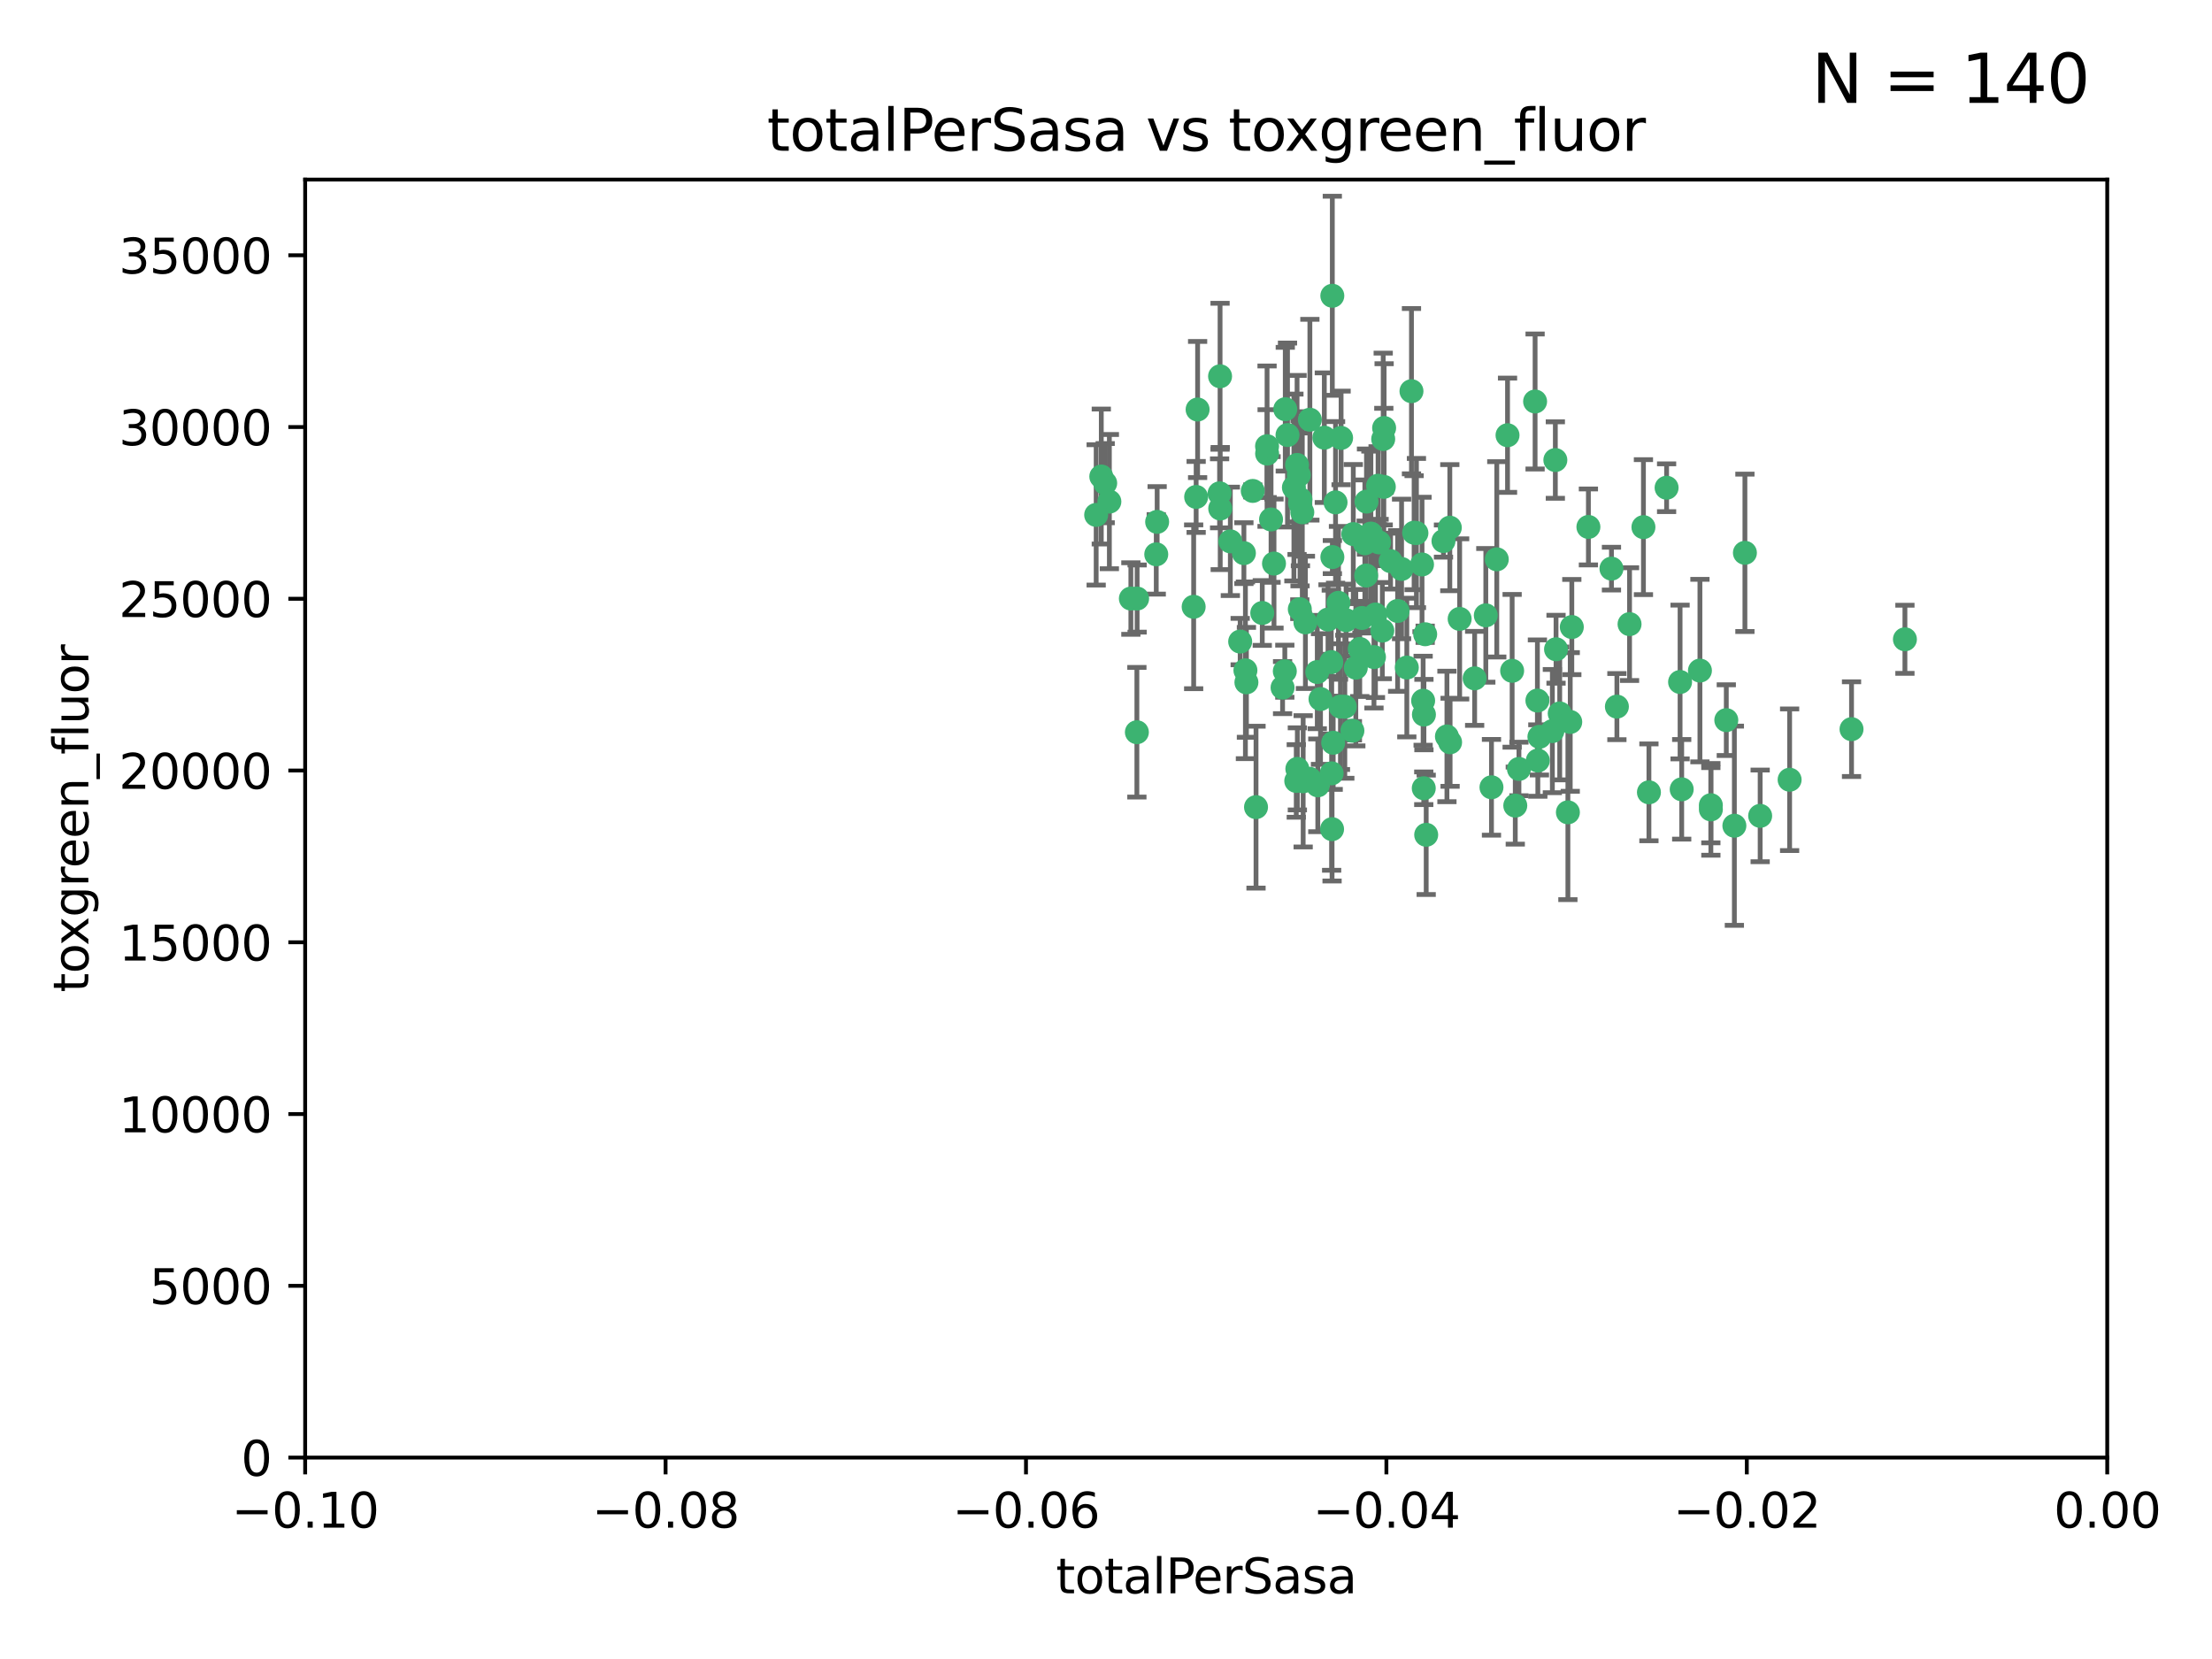 <?xml version="1.0" encoding="utf-8" standalone="no"?>
<!DOCTYPE svg PUBLIC "-//W3C//DTD SVG 1.1//EN"
  "http://www.w3.org/Graphics/SVG/1.1/DTD/svg11.dtd">
<svg xmlns:xlink="http://www.w3.org/1999/xlink" width="460.8pt" height="345.6pt" viewBox="0 0 460.8 345.6" xmlns="http://www.w3.org/2000/svg" version="1.1">
 <defs>
  <style type="text/css">*{stroke-linejoin: round; stroke-linecap: butt}</style>
 </defs>
 <g id="figure_1">
  <g id="patch_1">
   <path d="M 0 345.6 
L 460.8 345.6 
L 460.8 0 
L 0 0 
z
" style="fill: #ffffff"/>
  </g>
  <g id="axes_1">
   <g id="patch_2">
    <path d="M 63.571 303.64 
L 438.975 303.64 
L 438.975 37.411 
L 63.571 37.411 
z
" style="fill: #ffffff"/>
   </g>
   <g id="PathCollection_1">
    <defs>
     <path id="m1a81c006b3" d="M 0 1.118 
C 0.297 1.118 0.581 1 0.791 0.791 
C 1 0.581 1.118 0.297 1.118 0 
C 1.118 -0.297 1 -0.581 0.791 -0.791 
C 0.581 -1 0.297 -1.118 0 -1.118 
C -0.297 -1.118 -0.581 -1 -0.791 -0.791 
C -1 -0.581 -1.118 -0.297 -1.118 0 
C -1.118 0.297 -1 0.581 -0.791 0.791 
C -0.581 1 -0.297 1.118 0 1.118 
z
" style="stroke: #3cb371"/>
    </defs>
    <g clip-path="url(#p8fa9426bbf)">
     <use xlink:href="#m1a81c006b3" x="235.58" y="124.69" style="fill: #3cb371; stroke: #3cb371"/>
     <use xlink:href="#m1a81c006b3" x="268.211" y="90.623" style="fill: #3cb371; stroke: #3cb371"/>
     <use xlink:href="#m1a81c006b3" x="240.869" y="115.479" style="fill: #3cb371; stroke: #3cb371"/>
     <use xlink:href="#m1a81c006b3" x="248.661" y="126.406" style="fill: #3cb371; stroke: #3cb371"/>
     <use xlink:href="#m1a81c006b3" x="231.102" y="104.496" style="fill: #3cb371; stroke: #3cb371"/>
     <use xlink:href="#m1a81c006b3" x="241.055" y="108.716" style="fill: #3cb371; stroke: #3cb371"/>
     <use xlink:href="#m1a81c006b3" x="236.834" y="152.536" style="fill: #3cb371; stroke: #3cb371"/>
     <use xlink:href="#m1a81c006b3" x="254.195" y="105.937" style="fill: #3cb371; stroke: #3cb371"/>
     <use xlink:href="#m1a81c006b3" x="275.085" y="145.62" style="fill: #3cb371; stroke: #3cb371"/>
     <use xlink:href="#m1a81c006b3" x="270.203" y="96.857" style="fill: #3cb371; stroke: #3cb371"/>
     <use xlink:href="#m1a81c006b3" x="230.231" y="100.649" style="fill: #3cb371; stroke: #3cb371"/>
     <use xlink:href="#m1a81c006b3" x="279.375" y="91.227" style="fill: #3cb371; stroke: #3cb371"/>
     <use xlink:href="#m1a81c006b3" x="271.293" y="106.718" style="fill: #3cb371; stroke: #3cb371"/>
     <use xlink:href="#m1a81c006b3" x="287.291" y="112.994" style="fill: #3cb371; stroke: #3cb371"/>
     <use xlink:href="#m1a81c006b3" x="236.883" y="124.689" style="fill: #3cb371; stroke: #3cb371"/>
     <use xlink:href="#m1a81c006b3" x="229.42" y="99.267" style="fill: #3cb371; stroke: #3cb371"/>
     <use xlink:href="#m1a81c006b3" x="228.352" y="107.264" style="fill: #3cb371; stroke: #3cb371"/>
     <use xlink:href="#m1a81c006b3" x="270.573" y="98.951" style="fill: #3cb371; stroke: #3cb371"/>
     <use xlink:href="#m1a81c006b3" x="263.965" y="94.5" style="fill: #3cb371; stroke: #3cb371"/>
     <use xlink:href="#m1a81c006b3" x="274.414" y="139.999" style="fill: #3cb371; stroke: #3cb371"/>
     <use xlink:href="#m1a81c006b3" x="275.882" y="91.178" style="fill: #3cb371; stroke: #3cb371"/>
     <use xlink:href="#m1a81c006b3" x="281.916" y="111.261" style="fill: #3cb371; stroke: #3cb371"/>
     <use xlink:href="#m1a81c006b3" x="249.484" y="85.309" style="fill: #3cb371; stroke: #3cb371"/>
     <use xlink:href="#m1a81c006b3" x="261.652" y="168.143" style="fill: #3cb371; stroke: #3cb371"/>
     <use xlink:href="#m1a81c006b3" x="270.262" y="160.173" style="fill: #3cb371; stroke: #3cb371"/>
     <use xlink:href="#m1a81c006b3" x="259.652" y="142.145" style="fill: #3cb371; stroke: #3cb371"/>
     <use xlink:href="#m1a81c006b3" x="259.444" y="139.64" style="fill: #3cb371; stroke: #3cb371"/>
     <use xlink:href="#m1a81c006b3" x="280.15" y="147.225" style="fill: #3cb371; stroke: #3cb371"/>
     <use xlink:href="#m1a81c006b3" x="265.397" y="117.402" style="fill: #3cb371; stroke: #3cb371"/>
     <use xlink:href="#m1a81c006b3" x="276.649" y="129.063" style="fill: #3cb371; stroke: #3cb371"/>
     <use xlink:href="#m1a81c006b3" x="285.583" y="111.157" style="fill: #3cb371; stroke: #3cb371"/>
     <use xlink:href="#m1a81c006b3" x="284.327" y="113.172" style="fill: #3cb371; stroke: #3cb371"/>
     <use xlink:href="#m1a81c006b3" x="287.96" y="131.368" style="fill: #3cb371; stroke: #3cb371"/>
     <use xlink:href="#m1a81c006b3" x="286.534" y="128.013" style="fill: #3cb371; stroke: #3cb371"/>
     <use xlink:href="#m1a81c006b3" x="278.828" y="125.579" style="fill: #3cb371; stroke: #3cb371"/>
     <use xlink:href="#m1a81c006b3" x="284.603" y="119.895" style="fill: #3cb371; stroke: #3cb371"/>
     <use xlink:href="#m1a81c006b3" x="267.746" y="85.244" style="fill: #3cb371; stroke: #3cb371"/>
     <use xlink:href="#m1a81c006b3" x="277.33" y="137.927" style="fill: #3cb371; stroke: #3cb371"/>
     <use xlink:href="#m1a81c006b3" x="272.871" y="87.434" style="fill: #3cb371; stroke: #3cb371"/>
     <use xlink:href="#m1a81c006b3" x="283.714" y="128.738" style="fill: #3cb371; stroke: #3cb371"/>
     <use xlink:href="#m1a81c006b3" x="271.473" y="162.759" style="fill: #3cb371; stroke: #3cb371"/>
     <use xlink:href="#m1a81c006b3" x="294.586" y="110.968" style="fill: #3cb371; stroke: #3cb371"/>
     <use xlink:href="#m1a81c006b3" x="279.241" y="147.201" style="fill: #3cb371; stroke: #3cb371"/>
     <use xlink:href="#m1a81c006b3" x="263.952" y="92.949" style="fill: #3cb371; stroke: #3cb371"/>
     <use xlink:href="#m1a81c006b3" x="296.465" y="145.968" style="fill: #3cb371; stroke: #3cb371"/>
     <use xlink:href="#m1a81c006b3" x="295.068" y="111.045" style="fill: #3cb371; stroke: #3cb371"/>
     <use xlink:href="#m1a81c006b3" x="277.405" y="161.102" style="fill: #3cb371; stroke: #3cb371"/>
     <use xlink:href="#m1a81c006b3" x="254.064" y="102.77" style="fill: #3cb371; stroke: #3cb371"/>
     <use xlink:href="#m1a81c006b3" x="278.219" y="104.651" style="fill: #3cb371; stroke: #3cb371"/>
     <use xlink:href="#m1a81c006b3" x="283.258" y="135.185" style="fill: #3cb371; stroke: #3cb371"/>
     <use xlink:href="#m1a81c006b3" x="254.163" y="78.386" style="fill: #3cb371; stroke: #3cb371"/>
     <use xlink:href="#m1a81c006b3" x="282.441" y="139.091" style="fill: #3cb371; stroke: #3cb371"/>
     <use xlink:href="#m1a81c006b3" x="269.545" y="101.557" style="fill: #3cb371; stroke: #3cb371"/>
     <use xlink:href="#m1a81c006b3" x="272.826" y="162.238" style="fill: #3cb371; stroke: #3cb371"/>
     <use xlink:href="#m1a81c006b3" x="296.232" y="117.589" style="fill: #3cb371; stroke: #3cb371"/>
     <use xlink:href="#m1a81c006b3" x="291.149" y="127.273" style="fill: #3cb371; stroke: #3cb371"/>
     <use xlink:href="#m1a81c006b3" x="277.728" y="154.731" style="fill: #3cb371; stroke: #3cb371"/>
     <use xlink:href="#m1a81c006b3" x="289.681" y="116.895" style="fill: #3cb371; stroke: #3cb371"/>
     <use xlink:href="#m1a81c006b3" x="300.702" y="112.711" style="fill: #3cb371; stroke: #3cb371"/>
     <use xlink:href="#m1a81c006b3" x="280.418" y="129.202" style="fill: #3cb371; stroke: #3cb371"/>
     <use xlink:href="#m1a81c006b3" x="288.148" y="91.456" style="fill: #3cb371; stroke: #3cb371"/>
     <use xlink:href="#m1a81c006b3" x="258.351" y="133.651" style="fill: #3cb371; stroke: #3cb371"/>
     <use xlink:href="#m1a81c006b3" x="262.954" y="127.696" style="fill: #3cb371; stroke: #3cb371"/>
     <use xlink:href="#m1a81c006b3" x="270.823" y="104.837" style="fill: #3cb371; stroke: #3cb371"/>
     <use xlink:href="#m1a81c006b3" x="296.891" y="132.126" style="fill: #3cb371; stroke: #3cb371"/>
     <use xlink:href="#m1a81c006b3" x="267.184" y="143.24" style="fill: #3cb371; stroke: #3cb371"/>
     <use xlink:href="#m1a81c006b3" x="287.08" y="101.187" style="fill: #3cb371; stroke: #3cb371"/>
     <use xlink:href="#m1a81c006b3" x="270.902" y="104.027" style="fill: #3cb371; stroke: #3cb371"/>
     <use xlink:href="#m1a81c006b3" x="270.035" y="162.684" style="fill: #3cb371; stroke: #3cb371"/>
     <use xlink:href="#m1a81c006b3" x="259.128" y="115.229" style="fill: #3cb371; stroke: #3cb371"/>
     <use xlink:href="#m1a81c006b3" x="296.595" y="164.205" style="fill: #3cb371; stroke: #3cb371"/>
     <use xlink:href="#m1a81c006b3" x="302.023" y="109.922" style="fill: #3cb371; stroke: #3cb371"/>
     <use xlink:href="#m1a81c006b3" x="310.702" y="164.006" style="fill: #3cb371; stroke: #3cb371"/>
     <use xlink:href="#m1a81c006b3" x="277.546" y="61.614" style="fill: #3cb371; stroke: #3cb371"/>
     <use xlink:href="#m1a81c006b3" x="277.556" y="116.044" style="fill: #3cb371; stroke: #3cb371"/>
     <use xlink:href="#m1a81c006b3" x="264.783" y="108.215" style="fill: #3cb371; stroke: #3cb371"/>
     <use xlink:href="#m1a81c006b3" x="249.18" y="103.52" style="fill: #3cb371; stroke: #3cb371"/>
     <use xlink:href="#m1a81c006b3" x="277.493" y="172.728" style="fill: #3cb371; stroke: #3cb371"/>
     <use xlink:href="#m1a81c006b3" x="315.006" y="139.744" style="fill: #3cb371; stroke: #3cb371"/>
     <use xlink:href="#m1a81c006b3" x="281.728" y="152.22" style="fill: #3cb371; stroke: #3cb371"/>
     <use xlink:href="#m1a81c006b3" x="288.274" y="101.422" style="fill: #3cb371; stroke: #3cb371"/>
     <use xlink:href="#m1a81c006b3" x="271.942" y="129.65" style="fill: #3cb371; stroke: #3cb371"/>
     <use xlink:href="#m1a81c006b3" x="335.696" y="118.457" style="fill: #3cb371; stroke: #3cb371"/>
     <use xlink:href="#m1a81c006b3" x="293.065" y="139.063" style="fill: #3cb371; stroke: #3cb371"/>
     <use xlink:href="#m1a81c006b3" x="319.789" y="83.639" style="fill: #3cb371; stroke: #3cb371"/>
     <use xlink:href="#m1a81c006b3" x="314.046" y="90.667" style="fill: #3cb371; stroke: #3cb371"/>
     <use xlink:href="#m1a81c006b3" x="267.65" y="139.824" style="fill: #3cb371; stroke: #3cb371"/>
     <use xlink:href="#m1a81c006b3" x="274.522" y="163.599" style="fill: #3cb371; stroke: #3cb371"/>
     <use xlink:href="#m1a81c006b3" x="260.973" y="102.269" style="fill: #3cb371; stroke: #3cb371"/>
     <use xlink:href="#m1a81c006b3" x="291.972" y="118.525" style="fill: #3cb371; stroke: #3cb371"/>
     <use xlink:href="#m1a81c006b3" x="296.63" y="148.859" style="fill: #3cb371; stroke: #3cb371"/>
     <use xlink:href="#m1a81c006b3" x="315.66" y="167.821" style="fill: #3cb371; stroke: #3cb371"/>
     <use xlink:href="#m1a81c006b3" x="301.422" y="153.416" style="fill: #3cb371; stroke: #3cb371"/>
     <use xlink:href="#m1a81c006b3" x="324.151" y="135.25" style="fill: #3cb371; stroke: #3cb371"/>
     <use xlink:href="#m1a81c006b3" x="288.338" y="89.16" style="fill: #3cb371; stroke: #3cb371"/>
     <use xlink:href="#m1a81c006b3" x="270.774" y="126.902" style="fill: #3cb371; stroke: #3cb371"/>
     <use xlink:href="#m1a81c006b3" x="302.081" y="154.63" style="fill: #3cb371; stroke: #3cb371"/>
     <use xlink:href="#m1a81c006b3" x="284.666" y="104.494" style="fill: #3cb371; stroke: #3cb371"/>
     <use xlink:href="#m1a81c006b3" x="309.521" y="128.187" style="fill: #3cb371; stroke: #3cb371"/>
     <use xlink:href="#m1a81c006b3" x="256.303" y="112.776" style="fill: #3cb371; stroke: #3cb371"/>
     <use xlink:href="#m1a81c006b3" x="316.423" y="160.187" style="fill: #3cb371; stroke: #3cb371"/>
     <use xlink:href="#m1a81c006b3" x="286.223" y="136.883" style="fill: #3cb371; stroke: #3cb371"/>
     <use xlink:href="#m1a81c006b3" x="294.035" y="81.492" style="fill: #3cb371; stroke: #3cb371"/>
     <use xlink:href="#m1a81c006b3" x="320.689" y="153.497" style="fill: #3cb371; stroke: #3cb371"/>
     <use xlink:href="#m1a81c006b3" x="320.359" y="158.432" style="fill: #3cb371; stroke: #3cb371"/>
     <use xlink:href="#m1a81c006b3" x="320.27" y="145.94" style="fill: #3cb371; stroke: #3cb371"/>
     <use xlink:href="#m1a81c006b3" x="324.917" y="148.624" style="fill: #3cb371; stroke: #3cb371"/>
     <use xlink:href="#m1a81c006b3" x="342.358" y="109.813" style="fill: #3cb371; stroke: #3cb371"/>
     <use xlink:href="#m1a81c006b3" x="327.438" y="130.623" style="fill: #3cb371; stroke: #3cb371"/>
     <use xlink:href="#m1a81c006b3" x="336.829" y="147.201" style="fill: #3cb371; stroke: #3cb371"/>
     <use xlink:href="#m1a81c006b3" x="311.807" y="116.515" style="fill: #3cb371; stroke: #3cb371"/>
     <use xlink:href="#m1a81c006b3" x="343.502" y="165.057" style="fill: #3cb371; stroke: #3cb371"/>
     <use xlink:href="#m1a81c006b3" x="324.007" y="95.836" style="fill: #3cb371; stroke: #3cb371"/>
     <use xlink:href="#m1a81c006b3" x="307.195" y="141.314" style="fill: #3cb371; stroke: #3cb371"/>
     <use xlink:href="#m1a81c006b3" x="327.11" y="150.398" style="fill: #3cb371; stroke: #3cb371"/>
     <use xlink:href="#m1a81c006b3" x="326.622" y="169.223" style="fill: #3cb371; stroke: #3cb371"/>
     <use xlink:href="#m1a81c006b3" x="297.102" y="173.905" style="fill: #3cb371; stroke: #3cb371"/>
     <use xlink:href="#m1a81c006b3" x="330.894" y="109.772" style="fill: #3cb371; stroke: #3cb371"/>
     <use xlink:href="#m1a81c006b3" x="339.466" y="130.016" style="fill: #3cb371; stroke: #3cb371"/>
     <use xlink:href="#m1a81c006b3" x="323.386" y="152.299" style="fill: #3cb371; stroke: #3cb371"/>
     <use xlink:href="#m1a81c006b3" x="350.329" y="164.427" style="fill: #3cb371; stroke: #3cb371"/>
     <use xlink:href="#m1a81c006b3" x="349.991" y="142.074" style="fill: #3cb371; stroke: #3cb371"/>
     <use xlink:href="#m1a81c006b3" x="347.183" y="101.603" style="fill: #3cb371; stroke: #3cb371"/>
     <use xlink:href="#m1a81c006b3" x="356.402" y="167.742" style="fill: #3cb371; stroke: #3cb371"/>
     <use xlink:href="#m1a81c006b3" x="354.127" y="139.694" style="fill: #3cb371; stroke: #3cb371"/>
     <use xlink:href="#m1a81c006b3" x="304.073" y="128.93" style="fill: #3cb371; stroke: #3cb371"/>
     <use xlink:href="#m1a81c006b3" x="356.406" y="168.609" style="fill: #3cb371; stroke: #3cb371"/>
     <use xlink:href="#m1a81c006b3" x="359.619" y="150.018" style="fill: #3cb371; stroke: #3cb371"/>
     <use xlink:href="#m1a81c006b3" x="372.811" y="162.431" style="fill: #3cb371; stroke: #3cb371"/>
     <use xlink:href="#m1a81c006b3" x="363.497" y="115.163" style="fill: #3cb371; stroke: #3cb371"/>
     <use xlink:href="#m1a81c006b3" x="361.301" y="172.013" style="fill: #3cb371; stroke: #3cb371"/>
     <use xlink:href="#m1a81c006b3" x="385.708" y="151.897" style="fill: #3cb371; stroke: #3cb371"/>
     <use xlink:href="#m1a81c006b3" x="366.674" y="169.96" style="fill: #3cb371; stroke: #3cb371"/>
     <use xlink:href="#m1a81c006b3" x="396.83" y="133.177" style="fill: #3cb371; stroke: #3cb371"/>
    </g>
   </g>
   <g id="matplotlib.axis_1">
    <g id="xtick_1">
     <g id="line2d_1">
      <defs>
       <path id="mb2b888ca89" d="M 0 0 
L 0 3.5 
" style="stroke: #000000; stroke-width: 0.8"/>
      </defs>
      <g>
       <use xlink:href="#mb2b888ca89" x="63.571" y="303.64" style="stroke: #000000; stroke-width: 0.8"/>
      </g>
     </g>
     <g id="text_1">
      <!-- −0.10 -->
      <g transform="translate(48.249 318.238)scale(0.1 -0.1)">
       <defs>
        <path id="DejaVuSans-2212" d="M 678 2272 
L 4684 2272 
L 4684 1741 
L 678 1741 
L 678 2272 
z
" transform="scale(0.016)"/>
        <path id="DejaVuSans-30" d="M 2034 4250 
Q 1547 4250 1301 3770 
Q 1056 3291 1056 2328 
Q 1056 1369 1301 889 
Q 1547 409 2034 409 
Q 2525 409 2770 889 
Q 3016 1369 3016 2328 
Q 3016 3291 2770 3770 
Q 2525 4250 2034 4250 
z
M 2034 4750 
Q 2819 4750 3233 4129 
Q 3647 3509 3647 2328 
Q 3647 1150 3233 529 
Q 2819 -91 2034 -91 
Q 1250 -91 836 529 
Q 422 1150 422 2328 
Q 422 3509 836 4129 
Q 1250 4750 2034 4750 
z
" transform="scale(0.016)"/>
        <path id="DejaVuSans-2e" d="M 684 794 
L 1344 794 
L 1344 0 
L 684 0 
L 684 794 
z
" transform="scale(0.016)"/>
        <path id="DejaVuSans-31" d="M 794 531 
L 1825 531 
L 1825 4091 
L 703 3866 
L 703 4441 
L 1819 4666 
L 2450 4666 
L 2450 531 
L 3481 531 
L 3481 0 
L 794 0 
L 794 531 
z
" transform="scale(0.016)"/>
       </defs>
       <use xlink:href="#DejaVuSans-2212"/>
       <use xlink:href="#DejaVuSans-30" x="83.789"/>
       <use xlink:href="#DejaVuSans-2e" x="147.412"/>
       <use xlink:href="#DejaVuSans-31" x="179.199"/>
       <use xlink:href="#DejaVuSans-30" x="242.822"/>
      </g>
     </g>
    </g>
    <g id="xtick_2">
     <g id="line2d_2">
      <g>
       <use xlink:href="#mb2b888ca89" x="138.652" y="303.64" style="stroke: #000000; stroke-width: 0.8"/>
      </g>
     </g>
     <g id="text_2">
      <!-- −0.08 -->
      <g transform="translate(123.329 318.238)scale(0.1 -0.1)">
       <defs>
        <path id="DejaVuSans-38" d="M 2034 2216 
Q 1584 2216 1326 1975 
Q 1069 1734 1069 1313 
Q 1069 891 1326 650 
Q 1584 409 2034 409 
Q 2484 409 2743 651 
Q 3003 894 3003 1313 
Q 3003 1734 2745 1975 
Q 2488 2216 2034 2216 
z
M 1403 2484 
Q 997 2584 770 2862 
Q 544 3141 544 3541 
Q 544 4100 942 4425 
Q 1341 4750 2034 4750 
Q 2731 4750 3128 4425 
Q 3525 4100 3525 3541 
Q 3525 3141 3298 2862 
Q 3072 2584 2669 2484 
Q 3125 2378 3379 2068 
Q 3634 1759 3634 1313 
Q 3634 634 3220 271 
Q 2806 -91 2034 -91 
Q 1263 -91 848 271 
Q 434 634 434 1313 
Q 434 1759 690 2068 
Q 947 2378 1403 2484 
z
M 1172 3481 
Q 1172 3119 1398 2916 
Q 1625 2713 2034 2713 
Q 2441 2713 2670 2916 
Q 2900 3119 2900 3481 
Q 2900 3844 2670 4047 
Q 2441 4250 2034 4250 
Q 1625 4250 1398 4047 
Q 1172 3844 1172 3481 
z
" transform="scale(0.016)"/>
       </defs>
       <use xlink:href="#DejaVuSans-2212"/>
       <use xlink:href="#DejaVuSans-30" x="83.789"/>
       <use xlink:href="#DejaVuSans-2e" x="147.412"/>
       <use xlink:href="#DejaVuSans-30" x="179.199"/>
       <use xlink:href="#DejaVuSans-38" x="242.822"/>
      </g>
     </g>
    </g>
    <g id="xtick_3">
     <g id="line2d_3">
      <g>
       <use xlink:href="#mb2b888ca89" x="213.733" y="303.64" style="stroke: #000000; stroke-width: 0.8"/>
      </g>
     </g>
     <g id="text_3">
      <!-- −0.06 -->
      <g transform="translate(198.41 318.238)scale(0.1 -0.1)">
       <defs>
        <path id="DejaVuSans-36" d="M 2113 2584 
Q 1688 2584 1439 2293 
Q 1191 2003 1191 1497 
Q 1191 994 1439 701 
Q 1688 409 2113 409 
Q 2538 409 2786 701 
Q 3034 994 3034 1497 
Q 3034 2003 2786 2293 
Q 2538 2584 2113 2584 
z
M 3366 4563 
L 3366 3988 
Q 3128 4100 2886 4159 
Q 2644 4219 2406 4219 
Q 1781 4219 1451 3797 
Q 1122 3375 1075 2522 
Q 1259 2794 1537 2939 
Q 1816 3084 2150 3084 
Q 2853 3084 3261 2657 
Q 3669 2231 3669 1497 
Q 3669 778 3244 343 
Q 2819 -91 2113 -91 
Q 1303 -91 875 529 
Q 447 1150 447 2328 
Q 447 3434 972 4092 
Q 1497 4750 2381 4750 
Q 2619 4750 2861 4703 
Q 3103 4656 3366 4563 
z
" transform="scale(0.016)"/>
       </defs>
       <use xlink:href="#DejaVuSans-2212"/>
       <use xlink:href="#DejaVuSans-30" x="83.789"/>
       <use xlink:href="#DejaVuSans-2e" x="147.412"/>
       <use xlink:href="#DejaVuSans-30" x="179.199"/>
       <use xlink:href="#DejaVuSans-36" x="242.822"/>
      </g>
     </g>
    </g>
    <g id="xtick_4">
     <g id="line2d_4">
      <g>
       <use xlink:href="#mb2b888ca89" x="288.813" y="303.64" style="stroke: #000000; stroke-width: 0.8"/>
      </g>
     </g>
     <g id="text_4">
      <!-- −0.04 -->
      <g transform="translate(273.491 318.238)scale(0.1 -0.1)">
       <defs>
        <path id="DejaVuSans-34" d="M 2419 4116 
L 825 1625 
L 2419 1625 
L 2419 4116 
z
M 2253 4666 
L 3047 4666 
L 3047 1625 
L 3713 1625 
L 3713 1100 
L 3047 1100 
L 3047 0 
L 2419 0 
L 2419 1100 
L 313 1100 
L 313 1709 
L 2253 4666 
z
" transform="scale(0.016)"/>
       </defs>
       <use xlink:href="#DejaVuSans-2212"/>
       <use xlink:href="#DejaVuSans-30" x="83.789"/>
       <use xlink:href="#DejaVuSans-2e" x="147.412"/>
       <use xlink:href="#DejaVuSans-30" x="179.199"/>
       <use xlink:href="#DejaVuSans-34" x="242.822"/>
      </g>
     </g>
    </g>
    <g id="xtick_5">
     <g id="line2d_5">
      <g>
       <use xlink:href="#mb2b888ca89" x="363.894" y="303.64" style="stroke: #000000; stroke-width: 0.8"/>
      </g>
     </g>
     <g id="text_5">
      <!-- −0.02 -->
      <g transform="translate(348.572 318.238)scale(0.1 -0.1)">
       <defs>
        <path id="DejaVuSans-32" d="M 1228 531 
L 3431 531 
L 3431 0 
L 469 0 
L 469 531 
Q 828 903 1448 1529 
Q 2069 2156 2228 2338 
Q 2531 2678 2651 2914 
Q 2772 3150 2772 3378 
Q 2772 3750 2511 3984 
Q 2250 4219 1831 4219 
Q 1534 4219 1204 4116 
Q 875 4013 500 3803 
L 500 4441 
Q 881 4594 1212 4672 
Q 1544 4750 1819 4750 
Q 2544 4750 2975 4387 
Q 3406 4025 3406 3419 
Q 3406 3131 3298 2873 
Q 3191 2616 2906 2266 
Q 2828 2175 2409 1742 
Q 1991 1309 1228 531 
z
" transform="scale(0.016)"/>
       </defs>
       <use xlink:href="#DejaVuSans-2212"/>
       <use xlink:href="#DejaVuSans-30" x="83.789"/>
       <use xlink:href="#DejaVuSans-2e" x="147.412"/>
       <use xlink:href="#DejaVuSans-30" x="179.199"/>
       <use xlink:href="#DejaVuSans-32" x="242.822"/>
      </g>
     </g>
    </g>
    <g id="xtick_6">
     <g id="line2d_6">
      <g>
       <use xlink:href="#mb2b888ca89" x="438.975" y="303.64" style="stroke: #000000; stroke-width: 0.8"/>
      </g>
     </g>
     <g id="text_6">
      <!-- 0.00 -->
      <g transform="translate(427.842 318.238)scale(0.1 -0.1)">
       <use xlink:href="#DejaVuSans-30"/>
       <use xlink:href="#DejaVuSans-2e" x="63.623"/>
       <use xlink:href="#DejaVuSans-30" x="95.41"/>
       <use xlink:href="#DejaVuSans-30" x="159.033"/>
      </g>
     </g>
    </g>
    <g id="text_7">
     <!-- totalPerSasa -->
     <g transform="translate(219.968 331.917)scale(0.1 -0.1)">
      <defs>
       <path id="DejaVuSans-74" d="M 1172 4494 
L 1172 3500 
L 2356 3500 
L 2356 3053 
L 1172 3053 
L 1172 1153 
Q 1172 725 1289 603 
Q 1406 481 1766 481 
L 2356 481 
L 2356 0 
L 1766 0 
Q 1100 0 847 248 
Q 594 497 594 1153 
L 594 3053 
L 172 3053 
L 172 3500 
L 594 3500 
L 594 4494 
L 1172 4494 
z
" transform="scale(0.016)"/>
       <path id="DejaVuSans-6f" d="M 1959 3097 
Q 1497 3097 1228 2736 
Q 959 2375 959 1747 
Q 959 1119 1226 758 
Q 1494 397 1959 397 
Q 2419 397 2687 759 
Q 2956 1122 2956 1747 
Q 2956 2369 2687 2733 
Q 2419 3097 1959 3097 
z
M 1959 3584 
Q 2709 3584 3137 3096 
Q 3566 2609 3566 1747 
Q 3566 888 3137 398 
Q 2709 -91 1959 -91 
Q 1206 -91 779 398 
Q 353 888 353 1747 
Q 353 2609 779 3096 
Q 1206 3584 1959 3584 
z
" transform="scale(0.016)"/>
       <path id="DejaVuSans-61" d="M 2194 1759 
Q 1497 1759 1228 1600 
Q 959 1441 959 1056 
Q 959 750 1161 570 
Q 1363 391 1709 391 
Q 2188 391 2477 730 
Q 2766 1069 2766 1631 
L 2766 1759 
L 2194 1759 
z
M 3341 1997 
L 3341 0 
L 2766 0 
L 2766 531 
Q 2569 213 2275 61 
Q 1981 -91 1556 -91 
Q 1019 -91 701 211 
Q 384 513 384 1019 
Q 384 1609 779 1909 
Q 1175 2209 1959 2209 
L 2766 2209 
L 2766 2266 
Q 2766 2663 2505 2880 
Q 2244 3097 1772 3097 
Q 1472 3097 1187 3025 
Q 903 2953 641 2809 
L 641 3341 
Q 956 3463 1253 3523 
Q 1550 3584 1831 3584 
Q 2591 3584 2966 3190 
Q 3341 2797 3341 1997 
z
" transform="scale(0.016)"/>
       <path id="DejaVuSans-6c" d="M 603 4863 
L 1178 4863 
L 1178 0 
L 603 0 
L 603 4863 
z
" transform="scale(0.016)"/>
       <path id="DejaVuSans-50" d="M 1259 4147 
L 1259 2394 
L 2053 2394 
Q 2494 2394 2734 2622 
Q 2975 2850 2975 3272 
Q 2975 3691 2734 3919 
Q 2494 4147 2053 4147 
L 1259 4147 
z
M 628 4666 
L 2053 4666 
Q 2838 4666 3239 4311 
Q 3641 3956 3641 3272 
Q 3641 2581 3239 2228 
Q 2838 1875 2053 1875 
L 1259 1875 
L 1259 0 
L 628 0 
L 628 4666 
z
" transform="scale(0.016)"/>
       <path id="DejaVuSans-65" d="M 3597 1894 
L 3597 1613 
L 953 1613 
Q 991 1019 1311 708 
Q 1631 397 2203 397 
Q 2534 397 2845 478 
Q 3156 559 3463 722 
L 3463 178 
Q 3153 47 2828 -22 
Q 2503 -91 2169 -91 
Q 1331 -91 842 396 
Q 353 884 353 1716 
Q 353 2575 817 3079 
Q 1281 3584 2069 3584 
Q 2775 3584 3186 3129 
Q 3597 2675 3597 1894 
z
M 3022 2063 
Q 3016 2534 2758 2815 
Q 2500 3097 2075 3097 
Q 1594 3097 1305 2825 
Q 1016 2553 972 2059 
L 3022 2063 
z
" transform="scale(0.016)"/>
       <path id="DejaVuSans-72" d="M 2631 2963 
Q 2534 3019 2420 3045 
Q 2306 3072 2169 3072 
Q 1681 3072 1420 2755 
Q 1159 2438 1159 1844 
L 1159 0 
L 581 0 
L 581 3500 
L 1159 3500 
L 1159 2956 
Q 1341 3275 1631 3429 
Q 1922 3584 2338 3584 
Q 2397 3584 2469 3576 
Q 2541 3569 2628 3553 
L 2631 2963 
z
" transform="scale(0.016)"/>
       <path id="DejaVuSans-53" d="M 3425 4513 
L 3425 3897 
Q 3066 4069 2747 4153 
Q 2428 4238 2131 4238 
Q 1616 4238 1336 4038 
Q 1056 3838 1056 3469 
Q 1056 3159 1242 3001 
Q 1428 2844 1947 2747 
L 2328 2669 
Q 3034 2534 3370 2195 
Q 3706 1856 3706 1288 
Q 3706 609 3251 259 
Q 2797 -91 1919 -91 
Q 1588 -91 1214 -16 
Q 841 59 441 206 
L 441 856 
Q 825 641 1194 531 
Q 1563 422 1919 422 
Q 2459 422 2753 634 
Q 3047 847 3047 1241 
Q 3047 1584 2836 1778 
Q 2625 1972 2144 2069 
L 1759 2144 
Q 1053 2284 737 2584 
Q 422 2884 422 3419 
Q 422 4038 858 4394 
Q 1294 4750 2059 4750 
Q 2388 4750 2728 4690 
Q 3069 4631 3425 4513 
z
" transform="scale(0.016)"/>
       <path id="DejaVuSans-73" d="M 2834 3397 
L 2834 2853 
Q 2591 2978 2328 3040 
Q 2066 3103 1784 3103 
Q 1356 3103 1142 2972 
Q 928 2841 928 2578 
Q 928 2378 1081 2264 
Q 1234 2150 1697 2047 
L 1894 2003 
Q 2506 1872 2764 1633 
Q 3022 1394 3022 966 
Q 3022 478 2636 193 
Q 2250 -91 1575 -91 
Q 1294 -91 989 -36 
Q 684 19 347 128 
L 347 722 
Q 666 556 975 473 
Q 1284 391 1588 391 
Q 1994 391 2212 530 
Q 2431 669 2431 922 
Q 2431 1156 2273 1281 
Q 2116 1406 1581 1522 
L 1381 1569 
Q 847 1681 609 1914 
Q 372 2147 372 2553 
Q 372 3047 722 3315 
Q 1072 3584 1716 3584 
Q 2034 3584 2315 3537 
Q 2597 3491 2834 3397 
z
" transform="scale(0.016)"/>
      </defs>
      <use xlink:href="#DejaVuSans-74"/>
      <use xlink:href="#DejaVuSans-6f" x="39.209"/>
      <use xlink:href="#DejaVuSans-74" x="100.391"/>
      <use xlink:href="#DejaVuSans-61" x="139.6"/>
      <use xlink:href="#DejaVuSans-6c" x="200.879"/>
      <use xlink:href="#DejaVuSans-50" x="228.662"/>
      <use xlink:href="#DejaVuSans-65" x="285.34"/>
      <use xlink:href="#DejaVuSans-72" x="346.863"/>
      <use xlink:href="#DejaVuSans-53" x="387.977"/>
      <use xlink:href="#DejaVuSans-61" x="451.453"/>
      <use xlink:href="#DejaVuSans-73" x="512.732"/>
      <use xlink:href="#DejaVuSans-61" x="564.832"/>
     </g>
    </g>
   </g>
   <g id="matplotlib.axis_2">
    <g id="ytick_1">
     <g id="line2d_7">
      <defs>
       <path id="ma39ee4dc22" d="M 0 0 
L -3.5 0 
" style="stroke: #000000; stroke-width: 0.8"/>
      </defs>
      <g>
       <use xlink:href="#ma39ee4dc22" x="63.571" y="303.64" style="stroke: #000000; stroke-width: 0.8"/>
      </g>
     </g>
     <g id="text_8">
      <!-- 0 -->
      <g transform="translate(50.209 307.439)scale(0.1 -0.1)">
       <use xlink:href="#DejaVuSans-30"/>
      </g>
     </g>
    </g>
    <g id="ytick_2">
     <g id="line2d_8">
      <g>
       <use xlink:href="#ma39ee4dc22" x="63.571" y="267.859" style="stroke: #000000; stroke-width: 0.8"/>
      </g>
     </g>
     <g id="text_9">
      <!-- 5000 -->
      <g transform="translate(31.121 271.658)scale(0.1 -0.1)">
       <defs>
        <path id="DejaVuSans-35" d="M 691 4666 
L 3169 4666 
L 3169 4134 
L 1269 4134 
L 1269 2991 
Q 1406 3038 1543 3061 
Q 1681 3084 1819 3084 
Q 2600 3084 3056 2656 
Q 3513 2228 3513 1497 
Q 3513 744 3044 326 
Q 2575 -91 1722 -91 
Q 1428 -91 1123 -41 
Q 819 9 494 109 
L 494 744 
Q 775 591 1075 516 
Q 1375 441 1709 441 
Q 2250 441 2565 725 
Q 2881 1009 2881 1497 
Q 2881 1984 2565 2268 
Q 2250 2553 1709 2553 
Q 1456 2553 1204 2497 
Q 953 2441 691 2322 
L 691 4666 
z
" transform="scale(0.016)"/>
       </defs>
       <use xlink:href="#DejaVuSans-35"/>
       <use xlink:href="#DejaVuSans-30" x="63.623"/>
       <use xlink:href="#DejaVuSans-30" x="127.246"/>
       <use xlink:href="#DejaVuSans-30" x="190.869"/>
      </g>
     </g>
    </g>
    <g id="ytick_3">
     <g id="line2d_9">
      <g>
       <use xlink:href="#ma39ee4dc22" x="63.571" y="232.078" style="stroke: #000000; stroke-width: 0.8"/>
      </g>
     </g>
     <g id="text_10">
      <!-- 10000 -->
      <g transform="translate(24.759 235.878)scale(0.1 -0.1)">
       <use xlink:href="#DejaVuSans-31"/>
       <use xlink:href="#DejaVuSans-30" x="63.623"/>
       <use xlink:href="#DejaVuSans-30" x="127.246"/>
       <use xlink:href="#DejaVuSans-30" x="190.869"/>
       <use xlink:href="#DejaVuSans-30" x="254.492"/>
      </g>
     </g>
    </g>
    <g id="ytick_4">
     <g id="line2d_10">
      <g>
       <use xlink:href="#ma39ee4dc22" x="63.571" y="196.298" style="stroke: #000000; stroke-width: 0.8"/>
      </g>
     </g>
     <g id="text_11">
      <!-- 15000 -->
      <g transform="translate(24.759 200.097)scale(0.1 -0.1)">
       <use xlink:href="#DejaVuSans-31"/>
       <use xlink:href="#DejaVuSans-35" x="63.623"/>
       <use xlink:href="#DejaVuSans-30" x="127.246"/>
       <use xlink:href="#DejaVuSans-30" x="190.869"/>
       <use xlink:href="#DejaVuSans-30" x="254.492"/>
      </g>
     </g>
    </g>
    <g id="ytick_5">
     <g id="line2d_11">
      <g>
       <use xlink:href="#ma39ee4dc22" x="63.571" y="160.517" style="stroke: #000000; stroke-width: 0.8"/>
      </g>
     </g>
     <g id="text_12">
      <!-- 20000 -->
      <g transform="translate(24.759 164.316)scale(0.1 -0.1)">
       <use xlink:href="#DejaVuSans-32"/>
       <use xlink:href="#DejaVuSans-30" x="63.623"/>
       <use xlink:href="#DejaVuSans-30" x="127.246"/>
       <use xlink:href="#DejaVuSans-30" x="190.869"/>
       <use xlink:href="#DejaVuSans-30" x="254.492"/>
      </g>
     </g>
    </g>
    <g id="ytick_6">
     <g id="line2d_12">
      <g>
       <use xlink:href="#ma39ee4dc22" x="63.571" y="124.736" style="stroke: #000000; stroke-width: 0.8"/>
      </g>
     </g>
     <g id="text_13">
      <!-- 25000 -->
      <g transform="translate(24.759 128.535)scale(0.1 -0.1)">
       <use xlink:href="#DejaVuSans-32"/>
       <use xlink:href="#DejaVuSans-35" x="63.623"/>
       <use xlink:href="#DejaVuSans-30" x="127.246"/>
       <use xlink:href="#DejaVuSans-30" x="190.869"/>
       <use xlink:href="#DejaVuSans-30" x="254.492"/>
      </g>
     </g>
    </g>
    <g id="ytick_7">
     <g id="line2d_13">
      <g>
       <use xlink:href="#ma39ee4dc22" x="63.571" y="88.955" style="stroke: #000000; stroke-width: 0.8"/>
      </g>
     </g>
     <g id="text_14">
      <!-- 30000 -->
      <g transform="translate(24.759 92.754)scale(0.1 -0.1)">
       <defs>
        <path id="DejaVuSans-33" d="M 2597 2516 
Q 3050 2419 3304 2112 
Q 3559 1806 3559 1356 
Q 3559 666 3084 287 
Q 2609 -91 1734 -91 
Q 1441 -91 1130 -33 
Q 819 25 488 141 
L 488 750 
Q 750 597 1062 519 
Q 1375 441 1716 441 
Q 2309 441 2620 675 
Q 2931 909 2931 1356 
Q 2931 1769 2642 2001 
Q 2353 2234 1838 2234 
L 1294 2234 
L 1294 2753 
L 1863 2753 
Q 2328 2753 2575 2939 
Q 2822 3125 2822 3475 
Q 2822 3834 2567 4026 
Q 2313 4219 1838 4219 
Q 1578 4219 1281 4162 
Q 984 4106 628 3988 
L 628 4550 
Q 988 4650 1302 4700 
Q 1616 4750 1894 4750 
Q 2613 4750 3031 4423 
Q 3450 4097 3450 3541 
Q 3450 3153 3228 2886 
Q 3006 2619 2597 2516 
z
" transform="scale(0.016)"/>
       </defs>
       <use xlink:href="#DejaVuSans-33"/>
       <use xlink:href="#DejaVuSans-30" x="63.623"/>
       <use xlink:href="#DejaVuSans-30" x="127.246"/>
       <use xlink:href="#DejaVuSans-30" x="190.869"/>
       <use xlink:href="#DejaVuSans-30" x="254.492"/>
      </g>
     </g>
    </g>
    <g id="ytick_8">
     <g id="line2d_14">
      <g>
       <use xlink:href="#ma39ee4dc22" x="63.571" y="53.174" style="stroke: #000000; stroke-width: 0.8"/>
      </g>
     </g>
     <g id="text_15">
      <!-- 35000 -->
      <g transform="translate(24.759 56.974)scale(0.1 -0.1)">
       <use xlink:href="#DejaVuSans-33"/>
       <use xlink:href="#DejaVuSans-35" x="63.623"/>
       <use xlink:href="#DejaVuSans-30" x="127.246"/>
       <use xlink:href="#DejaVuSans-30" x="190.869"/>
       <use xlink:href="#DejaVuSans-30" x="254.492"/>
      </g>
     </g>
    </g>
    <g id="text_16">
     <!-- toxgreen_fluor -->
     <g transform="translate(18.401 206.72)rotate(-90)scale(0.1 -0.1)">
      <defs>
       <path id="DejaVuSans-78" d="M 3513 3500 
L 2247 1797 
L 3578 0 
L 2900 0 
L 1881 1375 
L 863 0 
L 184 0 
L 1544 1831 
L 300 3500 
L 978 3500 
L 1906 2253 
L 2834 3500 
L 3513 3500 
z
" transform="scale(0.016)"/>
       <path id="DejaVuSans-67" d="M 2906 1791 
Q 2906 2416 2648 2759 
Q 2391 3103 1925 3103 
Q 1463 3103 1205 2759 
Q 947 2416 947 1791 
Q 947 1169 1205 825 
Q 1463 481 1925 481 
Q 2391 481 2648 825 
Q 2906 1169 2906 1791 
z
M 3481 434 
Q 3481 -459 3084 -895 
Q 2688 -1331 1869 -1331 
Q 1566 -1331 1297 -1286 
Q 1028 -1241 775 -1147 
L 775 -588 
Q 1028 -725 1275 -790 
Q 1522 -856 1778 -856 
Q 2344 -856 2625 -561 
Q 2906 -266 2906 331 
L 2906 616 
Q 2728 306 2450 153 
Q 2172 0 1784 0 
Q 1141 0 747 490 
Q 353 981 353 1791 
Q 353 2603 747 3093 
Q 1141 3584 1784 3584 
Q 2172 3584 2450 3431 
Q 2728 3278 2906 2969 
L 2906 3500 
L 3481 3500 
L 3481 434 
z
" transform="scale(0.016)"/>
       <path id="DejaVuSans-6e" d="M 3513 2113 
L 3513 0 
L 2938 0 
L 2938 2094 
Q 2938 2591 2744 2837 
Q 2550 3084 2163 3084 
Q 1697 3084 1428 2787 
Q 1159 2491 1159 1978 
L 1159 0 
L 581 0 
L 581 3500 
L 1159 3500 
L 1159 2956 
Q 1366 3272 1645 3428 
Q 1925 3584 2291 3584 
Q 2894 3584 3203 3211 
Q 3513 2838 3513 2113 
z
" transform="scale(0.016)"/>
       <path id="DejaVuSans-5f" d="M 3263 -1063 
L 3263 -1509 
L -63 -1509 
L -63 -1063 
L 3263 -1063 
z
" transform="scale(0.016)"/>
       <path id="DejaVuSans-66" d="M 2375 4863 
L 2375 4384 
L 1825 4384 
Q 1516 4384 1395 4259 
Q 1275 4134 1275 3809 
L 1275 3500 
L 2222 3500 
L 2222 3053 
L 1275 3053 
L 1275 0 
L 697 0 
L 697 3053 
L 147 3053 
L 147 3500 
L 697 3500 
L 697 3744 
Q 697 4328 969 4595 
Q 1241 4863 1831 4863 
L 2375 4863 
z
" transform="scale(0.016)"/>
       <path id="DejaVuSans-75" d="M 544 1381 
L 544 3500 
L 1119 3500 
L 1119 1403 
Q 1119 906 1312 657 
Q 1506 409 1894 409 
Q 2359 409 2629 706 
Q 2900 1003 2900 1516 
L 2900 3500 
L 3475 3500 
L 3475 0 
L 2900 0 
L 2900 538 
Q 2691 219 2414 64 
Q 2138 -91 1772 -91 
Q 1169 -91 856 284 
Q 544 659 544 1381 
z
M 1991 3584 
L 1991 3584 
z
" transform="scale(0.016)"/>
      </defs>
      <use xlink:href="#DejaVuSans-74"/>
      <use xlink:href="#DejaVuSans-6f" x="39.209"/>
      <use xlink:href="#DejaVuSans-78" x="97.266"/>
      <use xlink:href="#DejaVuSans-67" x="156.445"/>
      <use xlink:href="#DejaVuSans-72" x="219.922"/>
      <use xlink:href="#DejaVuSans-65" x="258.785"/>
      <use xlink:href="#DejaVuSans-65" x="320.309"/>
      <use xlink:href="#DejaVuSans-6e" x="381.832"/>
      <use xlink:href="#DejaVuSans-5f" x="445.211"/>
      <use xlink:href="#DejaVuSans-66" x="495.211"/>
      <use xlink:href="#DejaVuSans-6c" x="530.416"/>
      <use xlink:href="#DejaVuSans-75" x="558.199"/>
      <use xlink:href="#DejaVuSans-6f" x="621.578"/>
      <use xlink:href="#DejaVuSans-72" x="682.76"/>
     </g>
    </g>
   </g>
   <g id="LineCollection_1">
    <path d="M 235.58 132.143 
L 235.58 117.237 
" clip-path="url(#p8fa9426bbf)" style="fill: none; stroke: #696969"/>
    <path d="M 268.211 109.781 
L 268.211 71.466 
" clip-path="url(#p8fa9426bbf)" style="fill: none; stroke: #696969"/>
    <path d="M 240.869 123.766 
L 240.869 107.191 
" clip-path="url(#p8fa9426bbf)" style="fill: none; stroke: #696969"/>
    <path d="M 248.661 143.467 
L 248.661 109.345 
" clip-path="url(#p8fa9426bbf)" style="fill: none; stroke: #696969"/>
    <path d="M 231.102 118.477 
L 231.102 90.515 
" clip-path="url(#p8fa9426bbf)" style="fill: none; stroke: #696969"/>
    <path d="M 241.055 116.059 
L 241.055 101.373 
" clip-path="url(#p8fa9426bbf)" style="fill: none; stroke: #696969"/>
    <path d="M 236.834 166.039 
L 236.834 139.033 
" clip-path="url(#p8fa9426bbf)" style="fill: none; stroke: #696969"/>
    <path d="M 254.195 118.658 
L 254.195 93.215 
" clip-path="url(#p8fa9426bbf)" style="fill: none; stroke: #696969"/>
    <path d="M 275.085 159.229 
L 275.085 132.011 
" clip-path="url(#p8fa9426bbf)" style="fill: none; stroke: #696969"/>
    <path d="M 270.203 115.505 
L 270.203 78.209 
" clip-path="url(#p8fa9426bbf)" style="fill: none; stroke: #696969"/>
    <path d="M 230.231 108.898 
L 230.231 92.4 
" clip-path="url(#p8fa9426bbf)" style="fill: none; stroke: #696969"/>
    <path d="M 279.375 100.977 
L 279.375 81.478 
" clip-path="url(#p8fa9426bbf)" style="fill: none; stroke: #696969"/>
    <path d="M 271.293 127.664 
L 271.293 85.772 
" clip-path="url(#p8fa9426bbf)" style="fill: none; stroke: #696969"/>
    <path d="M 287.291 117.812 
L 287.291 108.176 
" clip-path="url(#p8fa9426bbf)" style="fill: none; stroke: #696969"/>
    <path d="M 236.883 131.683 
L 236.883 117.696 
" clip-path="url(#p8fa9426bbf)" style="fill: none; stroke: #696969"/>
    <path d="M 229.42 113.322 
L 229.42 85.213 
" clip-path="url(#p8fa9426bbf)" style="fill: none; stroke: #696969"/>
    <path d="M 228.352 121.88 
L 228.352 92.647 
" clip-path="url(#p8fa9426bbf)" style="fill: none; stroke: #696969"/>
    <path d="M 270.573 108.729 
L 270.573 89.172 
" clip-path="url(#p8fa9426bbf)" style="fill: none; stroke: #696969"/>
    <path d="M 263.965 103.651 
L 263.965 85.348 
" clip-path="url(#p8fa9426bbf)" style="fill: none; stroke: #696969"/>
    <path d="M 274.414 151.798 
L 274.414 128.2 
" clip-path="url(#p8fa9426bbf)" style="fill: none; stroke: #696969"/>
    <path d="M 275.882 104.675 
L 275.882 77.682 
" clip-path="url(#p8fa9426bbf)" style="fill: none; stroke: #696969"/>
    <path d="M 281.916 125.753 
L 281.916 96.768 
" clip-path="url(#p8fa9426bbf)" style="fill: none; stroke: #696969"/>
    <path d="M 249.484 99.491 
L 249.484 71.128 
" clip-path="url(#p8fa9426bbf)" style="fill: none; stroke: #696969"/>
    <path d="M 261.652 185.006 
L 261.652 151.281 
" clip-path="url(#p8fa9426bbf)" style="fill: none; stroke: #696969"/>
    <path d="M 270.262 168.723 
L 270.262 151.623 
" clip-path="url(#p8fa9426bbf)" style="fill: none; stroke: #696969"/>
    <path d="M 259.652 153.587 
L 259.652 130.704 
" clip-path="url(#p8fa9426bbf)" style="fill: none; stroke: #696969"/>
    <path d="M 259.444 158.046 
L 259.444 121.234 
" clip-path="url(#p8fa9426bbf)" style="fill: none; stroke: #696969"/>
    <path d="M 280.15 162.121 
L 280.15 132.33 
" clip-path="url(#p8fa9426bbf)" style="fill: none; stroke: #696969"/>
    <path d="M 265.397 130.841 
L 265.397 103.963 
" clip-path="url(#p8fa9426bbf)" style="fill: none; stroke: #696969"/>
    <path d="M 276.649 136.31 
L 276.649 121.816 
" clip-path="url(#p8fa9426bbf)" style="fill: none; stroke: #696969"/>
    <path d="M 285.583 128.336 
L 285.583 93.979 
" clip-path="url(#p8fa9426bbf)" style="fill: none; stroke: #696969"/>
    <path d="M 284.327 126.36 
L 284.327 99.984 
" clip-path="url(#p8fa9426bbf)" style="fill: none; stroke: #696969"/>
    <path d="M 287.96 141.39 
L 287.96 121.347 
" clip-path="url(#p8fa9426bbf)" style="fill: none; stroke: #696969"/>
    <path d="M 286.534 145.305 
L 286.534 110.721 
" clip-path="url(#p8fa9426bbf)" style="fill: none; stroke: #696969"/>
    <path d="M 278.828 141.497 
L 278.828 109.662 
" clip-path="url(#p8fa9426bbf)" style="fill: none; stroke: #696969"/>
    <path d="M 284.603 131.252 
L 284.603 108.538 
" clip-path="url(#p8fa9426bbf)" style="fill: none; stroke: #696969"/>
    <path d="M 267.746 98.132 
L 267.746 72.355 
" clip-path="url(#p8fa9426bbf)" style="fill: none; stroke: #696969"/>
    <path d="M 277.33 152.903 
L 277.33 122.95 
" clip-path="url(#p8fa9426bbf)" style="fill: none; stroke: #696969"/>
    <path d="M 272.871 108.351 
L 272.871 66.517 
" clip-path="url(#p8fa9426bbf)" style="fill: none; stroke: #696969"/>
    <path d="M 283.714 131.869 
L 283.714 125.606 
" clip-path="url(#p8fa9426bbf)" style="fill: none; stroke: #696969"/>
    <path d="M 271.473 176.439 
L 271.473 149.08 
" clip-path="url(#p8fa9426bbf)" style="fill: none; stroke: #696969"/>
    <path d="M 294.586 122.844 
L 294.586 99.093 
" clip-path="url(#p8fa9426bbf)" style="fill: none; stroke: #696969"/>
    <path d="M 279.241 160.298 
L 279.241 134.104 
" clip-path="url(#p8fa9426bbf)" style="fill: none; stroke: #696969"/>
    <path d="M 263.952 109.655 
L 263.952 76.242 
" clip-path="url(#p8fa9426bbf)" style="fill: none; stroke: #696969"/>
    <path d="M 296.465 155.24 
L 296.465 136.696 
" clip-path="url(#p8fa9426bbf)" style="fill: none; stroke: #696969"/>
    <path d="M 295.068 126.588 
L 295.068 95.502 
" clip-path="url(#p8fa9426bbf)" style="fill: none; stroke: #696969"/>
    <path d="M 277.405 181.292 
L 277.405 140.913 
" clip-path="url(#p8fa9426bbf)" style="fill: none; stroke: #696969"/>
    <path d="M 254.064 109.956 
L 254.064 95.584 
" clip-path="url(#p8fa9426bbf)" style="fill: none; stroke: #696969"/>
    <path d="M 278.219 121.481 
L 278.219 87.821 
" clip-path="url(#p8fa9426bbf)" style="fill: none; stroke: #696969"/>
    <path d="M 283.258 145.092 
L 283.258 125.278 
" clip-path="url(#p8fa9426bbf)" style="fill: none; stroke: #696969"/>
    <path d="M 254.163 93.595 
L 254.163 63.177 
" clip-path="url(#p8fa9426bbf)" style="fill: none; stroke: #696969"/>
    <path d="M 282.441 155.38 
L 282.441 122.802 
" clip-path="url(#p8fa9426bbf)" style="fill: none; stroke: #696969"/>
    <path d="M 269.545 121.018 
L 269.545 82.097 
" clip-path="url(#p8fa9426bbf)" style="fill: none; stroke: #696969"/>
    <path d="M 272.826 162.773 
L 272.826 161.702 
" clip-path="url(#p8fa9426bbf)" style="fill: none; stroke: #696969"/>
    <path d="M 296.232 131.591 
L 296.232 103.588 
" clip-path="url(#p8fa9426bbf)" style="fill: none; stroke: #696969"/>
    <path d="M 291.149 144.015 
L 291.149 110.531 
" clip-path="url(#p8fa9426bbf)" style="fill: none; stroke: #696969"/>
    <path d="M 277.728 164.441 
L 277.728 145.021 
" clip-path="url(#p8fa9426bbf)" style="fill: none; stroke: #696969"/>
    <path d="M 289.681 122.714 
L 289.681 111.075 
" clip-path="url(#p8fa9426bbf)" style="fill: none; stroke: #696969"/>
    <path d="M 300.702 116.06 
L 300.702 109.363 
" clip-path="url(#p8fa9426bbf)" style="fill: none; stroke: #696969"/>
    <path d="M 280.418 136.709 
L 280.418 121.695 
" clip-path="url(#p8fa9426bbf)" style="fill: none; stroke: #696969"/>
    <path d="M 288.148 109.349 
L 288.148 73.563 
" clip-path="url(#p8fa9426bbf)" style="fill: none; stroke: #696969"/>
    <path d="M 258.351 138.484 
L 258.351 128.819 
" clip-path="url(#p8fa9426bbf)" style="fill: none; stroke: #696969"/>
    <path d="M 262.954 134.441 
L 262.954 120.951 
" clip-path="url(#p8fa9426bbf)" style="fill: none; stroke: #696969"/>
    <path d="M 270.823 122.048 
L 270.823 87.626 
" clip-path="url(#p8fa9426bbf)" style="fill: none; stroke: #696969"/>
    <path d="M 296.891 133.827 
L 296.891 130.425 
" clip-path="url(#p8fa9426bbf)" style="fill: none; stroke: #696969"/>
    <path d="M 267.184 148.663 
L 267.184 137.818 
" clip-path="url(#p8fa9426bbf)" style="fill: none; stroke: #696969"/>
    <path d="M 287.08 109.324 
L 287.08 93.05 
" clip-path="url(#p8fa9426bbf)" style="fill: none; stroke: #696969"/>
    <path d="M 270.902 117.853 
L 270.902 90.201 
" clip-path="url(#p8fa9426bbf)" style="fill: none; stroke: #696969"/>
    <path d="M 270.035 170.244 
L 270.035 155.124 
" clip-path="url(#p8fa9426bbf)" style="fill: none; stroke: #696969"/>
    <path d="M 259.128 121.564 
L 259.128 108.895 
" clip-path="url(#p8fa9426bbf)" style="fill: none; stroke: #696969"/>
    <path d="M 296.595 167.607 
L 296.595 160.803 
" clip-path="url(#p8fa9426bbf)" style="fill: none; stroke: #696969"/>
    <path d="M 302.023 123.06 
L 302.023 96.783 
" clip-path="url(#p8fa9426bbf)" style="fill: none; stroke: #696969"/>
    <path d="M 310.702 173.979 
L 310.702 154.033 
" clip-path="url(#p8fa9426bbf)" style="fill: none; stroke: #696969"/>
    <path d="M 277.546 82.348 
L 277.546 40.879 
" clip-path="url(#p8fa9426bbf)" style="fill: none; stroke: #696969"/>
    <path d="M 277.556 119.491 
L 277.556 112.597 
" clip-path="url(#p8fa9426bbf)" style="fill: none; stroke: #696969"/>
    <path d="M 264.783 121.302 
L 264.783 95.128 
" clip-path="url(#p8fa9426bbf)" style="fill: none; stroke: #696969"/>
    <path d="M 249.18 110.911 
L 249.18 96.129 
" clip-path="url(#p8fa9426bbf)" style="fill: none; stroke: #696969"/>
    <path d="M 277.493 183.526 
L 277.493 161.929 
" clip-path="url(#p8fa9426bbf)" style="fill: none; stroke: #696969"/>
    <path d="M 315.006 155.653 
L 315.006 123.835 
" clip-path="url(#p8fa9426bbf)" style="fill: none; stroke: #696969"/>
    <path d="M 281.728 154.14 
L 281.728 150.301 
" clip-path="url(#p8fa9426bbf)" style="fill: none; stroke: #696969"/>
    <path d="M 288.274 117.785 
L 288.274 85.059 
" clip-path="url(#p8fa9426bbf)" style="fill: none; stroke: #696969"/>
    <path d="M 271.942 143.427 
L 271.942 115.873 
" clip-path="url(#p8fa9426bbf)" style="fill: none; stroke: #696969"/>
    <path d="M 335.696 122.912 
L 335.696 114.001 
" clip-path="url(#p8fa9426bbf)" style="fill: none; stroke: #696969"/>
    <path d="M 293.065 153.504 
L 293.065 124.622 
" clip-path="url(#p8fa9426bbf)" style="fill: none; stroke: #696969"/>
    <path d="M 319.789 97.702 
L 319.789 69.575 
" clip-path="url(#p8fa9426bbf)" style="fill: none; stroke: #696969"/>
    <path d="M 314.046 102.568 
L 314.046 78.767 
" clip-path="url(#p8fa9426bbf)" style="fill: none; stroke: #696969"/>
    <path d="M 267.65 145.247 
L 267.65 134.401 
" clip-path="url(#p8fa9426bbf)" style="fill: none; stroke: #696969"/>
    <path d="M 274.522 173.255 
L 274.522 153.942 
" clip-path="url(#p8fa9426bbf)" style="fill: none; stroke: #696969"/>
    <path d="M 260.973 103.517 
L 260.973 101.02 
" clip-path="url(#p8fa9426bbf)" style="fill: none; stroke: #696969"/>
    <path d="M 291.972 133.062 
L 291.972 103.989 
" clip-path="url(#p8fa9426bbf)" style="fill: none; stroke: #696969"/>
    <path d="M 296.63 156.192 
L 296.63 141.525 
" clip-path="url(#p8fa9426bbf)" style="fill: none; stroke: #696969"/>
    <path d="M 315.66 175.847 
L 315.66 159.794 
" clip-path="url(#p8fa9426bbf)" style="fill: none; stroke: #696969"/>
    <path d="M 301.422 167.006 
L 301.422 139.827 
" clip-path="url(#p8fa9426bbf)" style="fill: none; stroke: #696969"/>
    <path d="M 324.151 142.321 
L 324.151 128.178 
" clip-path="url(#p8fa9426bbf)" style="fill: none; stroke: #696969"/>
    <path d="M 288.338 102.552 
L 288.338 75.767 
" clip-path="url(#p8fa9426bbf)" style="fill: none; stroke: #696969"/>
    <path d="M 270.774 128.865 
L 270.774 124.939 
" clip-path="url(#p8fa9426bbf)" style="fill: none; stroke: #696969"/>
    <path d="M 302.081 163.803 
L 302.081 145.457 
" clip-path="url(#p8fa9426bbf)" style="fill: none; stroke: #696969"/>
    <path d="M 284.666 115.45 
L 284.666 93.538 
" clip-path="url(#p8fa9426bbf)" style="fill: none; stroke: #696969"/>
    <path d="M 309.521 142.109 
L 309.521 114.265 
" clip-path="url(#p8fa9426bbf)" style="fill: none; stroke: #696969"/>
    <path d="M 256.303 124.068 
L 256.303 101.484 
" clip-path="url(#p8fa9426bbf)" style="fill: none; stroke: #696969"/>
    <path d="M 316.423 165.759 
L 316.423 154.615 
" clip-path="url(#p8fa9426bbf)" style="fill: none; stroke: #696969"/>
    <path d="M 286.223 147.49 
L 286.223 126.276 
" clip-path="url(#p8fa9426bbf)" style="fill: none; stroke: #696969"/>
    <path d="M 294.035 98.71 
L 294.035 64.274 
" clip-path="url(#p8fa9426bbf)" style="fill: none; stroke: #696969"/>
    <path d="M 320.689 161.446 
L 320.689 145.547 
" clip-path="url(#p8fa9426bbf)" style="fill: none; stroke: #696969"/>
    <path d="M 320.359 165.874 
L 320.359 150.99 
" clip-path="url(#p8fa9426bbf)" style="fill: none; stroke: #696969"/>
    <path d="M 320.27 158.572 
L 320.27 133.308 
" clip-path="url(#p8fa9426bbf)" style="fill: none; stroke: #696969"/>
    <path d="M 324.917 162.461 
L 324.917 134.786 
" clip-path="url(#p8fa9426bbf)" style="fill: none; stroke: #696969"/>
    <path d="M 342.358 123.869 
L 342.358 95.758 
" clip-path="url(#p8fa9426bbf)" style="fill: none; stroke: #696969"/>
    <path d="M 327.438 140.536 
L 327.438 120.711 
" clip-path="url(#p8fa9426bbf)" style="fill: none; stroke: #696969"/>
    <path d="M 336.829 154.089 
L 336.829 140.313 
" clip-path="url(#p8fa9426bbf)" style="fill: none; stroke: #696969"/>
    <path d="M 311.807 136.862 
L 311.807 96.169 
" clip-path="url(#p8fa9426bbf)" style="fill: none; stroke: #696969"/>
    <path d="M 343.502 175.144 
L 343.502 154.97 
" clip-path="url(#p8fa9426bbf)" style="fill: none; stroke: #696969"/>
    <path d="M 324.007 103.802 
L 324.007 87.87 
" clip-path="url(#p8fa9426bbf)" style="fill: none; stroke: #696969"/>
    <path d="M 307.195 151.104 
L 307.195 131.524 
" clip-path="url(#p8fa9426bbf)" style="fill: none; stroke: #696969"/>
    <path d="M 327.11 164.841 
L 327.11 135.956 
" clip-path="url(#p8fa9426bbf)" style="fill: none; stroke: #696969"/>
    <path d="M 326.622 187.407 
L 326.622 151.039 
" clip-path="url(#p8fa9426bbf)" style="fill: none; stroke: #696969"/>
    <path d="M 297.102 186.341 
L 297.102 161.468 
" clip-path="url(#p8fa9426bbf)" style="fill: none; stroke: #696969"/>
    <path d="M 330.894 117.681 
L 330.894 101.864 
" clip-path="url(#p8fa9426bbf)" style="fill: none; stroke: #696969"/>
    <path d="M 339.466 141.757 
L 339.466 118.274 
" clip-path="url(#p8fa9426bbf)" style="fill: none; stroke: #696969"/>
    <path d="M 323.386 165.133 
L 323.386 139.464 
" clip-path="url(#p8fa9426bbf)" style="fill: none; stroke: #696969"/>
    <path d="M 350.329 174.8 
L 350.329 154.054 
" clip-path="url(#p8fa9426bbf)" style="fill: none; stroke: #696969"/>
    <path d="M 349.991 158.093 
L 349.991 126.055 
" clip-path="url(#p8fa9426bbf)" style="fill: none; stroke: #696969"/>
    <path d="M 347.183 106.579 
L 347.183 96.627 
" clip-path="url(#p8fa9426bbf)" style="fill: none; stroke: #696969"/>
    <path d="M 356.402 175.575 
L 356.402 159.909 
" clip-path="url(#p8fa9426bbf)" style="fill: none; stroke: #696969"/>
    <path d="M 354.127 158.704 
L 354.127 120.683 
" clip-path="url(#p8fa9426bbf)" style="fill: none; stroke: #696969"/>
    <path d="M 304.073 145.618 
L 304.073 112.243 
" clip-path="url(#p8fa9426bbf)" style="fill: none; stroke: #696969"/>
    <path d="M 356.406 178.161 
L 356.406 159.056 
" clip-path="url(#p8fa9426bbf)" style="fill: none; stroke: #696969"/>
    <path d="M 359.619 157.384 
L 359.619 142.652 
" clip-path="url(#p8fa9426bbf)" style="fill: none; stroke: #696969"/>
    <path d="M 372.811 177.183 
L 372.811 147.679 
" clip-path="url(#p8fa9426bbf)" style="fill: none; stroke: #696969"/>
    <path d="M 363.497 131.554 
L 363.497 98.772 
" clip-path="url(#p8fa9426bbf)" style="fill: none; stroke: #696969"/>
    <path d="M 361.301 192.761 
L 361.301 151.264 
" clip-path="url(#p8fa9426bbf)" style="fill: none; stroke: #696969"/>
    <path d="M 385.708 161.761 
L 385.708 142.034 
" clip-path="url(#p8fa9426bbf)" style="fill: none; stroke: #696969"/>
    <path d="M 366.674 179.51 
L 366.674 160.41 
" clip-path="url(#p8fa9426bbf)" style="fill: none; stroke: #696969"/>
    <path d="M 396.83 140.273 
L 396.83 126.08 
" clip-path="url(#p8fa9426bbf)" style="fill: none; stroke: #696969"/>
   </g>
   <g id="line2d_15">
    <defs>
     <path id="mbd49b7945d" d="M 2 0 
L -2 -0 
" style="stroke: #696969"/>
    </defs>
    <g clip-path="url(#p8fa9426bbf)">
     <use xlink:href="#mbd49b7945d" x="235.58" y="132.143" style="fill: #696969; stroke: #696969"/>
     <use xlink:href="#mbd49b7945d" x="268.211" y="109.781" style="fill: #696969; stroke: #696969"/>
     <use xlink:href="#mbd49b7945d" x="240.869" y="123.766" style="fill: #696969; stroke: #696969"/>
     <use xlink:href="#mbd49b7945d" x="248.661" y="143.467" style="fill: #696969; stroke: #696969"/>
     <use xlink:href="#mbd49b7945d" x="231.102" y="118.477" style="fill: #696969; stroke: #696969"/>
     <use xlink:href="#mbd49b7945d" x="241.055" y="116.059" style="fill: #696969; stroke: #696969"/>
     <use xlink:href="#mbd49b7945d" x="236.834" y="166.039" style="fill: #696969; stroke: #696969"/>
     <use xlink:href="#mbd49b7945d" x="254.195" y="118.658" style="fill: #696969; stroke: #696969"/>
     <use xlink:href="#mbd49b7945d" x="275.085" y="159.229" style="fill: #696969; stroke: #696969"/>
     <use xlink:href="#mbd49b7945d" x="270.203" y="115.505" style="fill: #696969; stroke: #696969"/>
     <use xlink:href="#mbd49b7945d" x="230.231" y="108.898" style="fill: #696969; stroke: #696969"/>
     <use xlink:href="#mbd49b7945d" x="279.375" y="100.977" style="fill: #696969; stroke: #696969"/>
     <use xlink:href="#mbd49b7945d" x="271.293" y="127.664" style="fill: #696969; stroke: #696969"/>
     <use xlink:href="#mbd49b7945d" x="287.291" y="117.812" style="fill: #696969; stroke: #696969"/>
     <use xlink:href="#mbd49b7945d" x="236.883" y="131.683" style="fill: #696969; stroke: #696969"/>
     <use xlink:href="#mbd49b7945d" x="229.42" y="113.322" style="fill: #696969; stroke: #696969"/>
     <use xlink:href="#mbd49b7945d" x="228.352" y="121.88" style="fill: #696969; stroke: #696969"/>
     <use xlink:href="#mbd49b7945d" x="270.573" y="108.729" style="fill: #696969; stroke: #696969"/>
     <use xlink:href="#mbd49b7945d" x="263.965" y="103.651" style="fill: #696969; stroke: #696969"/>
     <use xlink:href="#mbd49b7945d" x="274.414" y="151.798" style="fill: #696969; stroke: #696969"/>
     <use xlink:href="#mbd49b7945d" x="275.882" y="104.675" style="fill: #696969; stroke: #696969"/>
     <use xlink:href="#mbd49b7945d" x="281.916" y="125.753" style="fill: #696969; stroke: #696969"/>
     <use xlink:href="#mbd49b7945d" x="249.484" y="99.491" style="fill: #696969; stroke: #696969"/>
     <use xlink:href="#mbd49b7945d" x="261.652" y="185.006" style="fill: #696969; stroke: #696969"/>
     <use xlink:href="#mbd49b7945d" x="270.262" y="168.723" style="fill: #696969; stroke: #696969"/>
     <use xlink:href="#mbd49b7945d" x="259.652" y="153.587" style="fill: #696969; stroke: #696969"/>
     <use xlink:href="#mbd49b7945d" x="259.444" y="158.046" style="fill: #696969; stroke: #696969"/>
     <use xlink:href="#mbd49b7945d" x="280.15" y="162.121" style="fill: #696969; stroke: #696969"/>
     <use xlink:href="#mbd49b7945d" x="265.397" y="130.841" style="fill: #696969; stroke: #696969"/>
     <use xlink:href="#mbd49b7945d" x="276.649" y="136.31" style="fill: #696969; stroke: #696969"/>
     <use xlink:href="#mbd49b7945d" x="285.583" y="128.336" style="fill: #696969; stroke: #696969"/>
     <use xlink:href="#mbd49b7945d" x="284.327" y="126.36" style="fill: #696969; stroke: #696969"/>
     <use xlink:href="#mbd49b7945d" x="287.96" y="141.39" style="fill: #696969; stroke: #696969"/>
     <use xlink:href="#mbd49b7945d" x="286.534" y="145.305" style="fill: #696969; stroke: #696969"/>
     <use xlink:href="#mbd49b7945d" x="278.828" y="141.497" style="fill: #696969; stroke: #696969"/>
     <use xlink:href="#mbd49b7945d" x="284.603" y="131.252" style="fill: #696969; stroke: #696969"/>
     <use xlink:href="#mbd49b7945d" x="267.746" y="98.132" style="fill: #696969; stroke: #696969"/>
     <use xlink:href="#mbd49b7945d" x="277.33" y="152.903" style="fill: #696969; stroke: #696969"/>
     <use xlink:href="#mbd49b7945d" x="272.871" y="108.351" style="fill: #696969; stroke: #696969"/>
     <use xlink:href="#mbd49b7945d" x="283.714" y="131.869" style="fill: #696969; stroke: #696969"/>
     <use xlink:href="#mbd49b7945d" x="271.473" y="176.439" style="fill: #696969; stroke: #696969"/>
     <use xlink:href="#mbd49b7945d" x="294.586" y="122.844" style="fill: #696969; stroke: #696969"/>
     <use xlink:href="#mbd49b7945d" x="279.241" y="160.298" style="fill: #696969; stroke: #696969"/>
     <use xlink:href="#mbd49b7945d" x="263.952" y="109.655" style="fill: #696969; stroke: #696969"/>
     <use xlink:href="#mbd49b7945d" x="296.465" y="155.24" style="fill: #696969; stroke: #696969"/>
     <use xlink:href="#mbd49b7945d" x="295.068" y="126.588" style="fill: #696969; stroke: #696969"/>
     <use xlink:href="#mbd49b7945d" x="277.405" y="181.292" style="fill: #696969; stroke: #696969"/>
     <use xlink:href="#mbd49b7945d" x="254.064" y="109.956" style="fill: #696969; stroke: #696969"/>
     <use xlink:href="#mbd49b7945d" x="278.219" y="121.481" style="fill: #696969; stroke: #696969"/>
     <use xlink:href="#mbd49b7945d" x="283.258" y="145.092" style="fill: #696969; stroke: #696969"/>
     <use xlink:href="#mbd49b7945d" x="254.163" y="93.595" style="fill: #696969; stroke: #696969"/>
     <use xlink:href="#mbd49b7945d" x="282.441" y="155.38" style="fill: #696969; stroke: #696969"/>
     <use xlink:href="#mbd49b7945d" x="269.545" y="121.018" style="fill: #696969; stroke: #696969"/>
     <use xlink:href="#mbd49b7945d" x="272.826" y="162.773" style="fill: #696969; stroke: #696969"/>
     <use xlink:href="#mbd49b7945d" x="296.232" y="131.591" style="fill: #696969; stroke: #696969"/>
     <use xlink:href="#mbd49b7945d" x="291.149" y="144.015" style="fill: #696969; stroke: #696969"/>
     <use xlink:href="#mbd49b7945d" x="277.728" y="164.441" style="fill: #696969; stroke: #696969"/>
     <use xlink:href="#mbd49b7945d" x="289.681" y="122.714" style="fill: #696969; stroke: #696969"/>
     <use xlink:href="#mbd49b7945d" x="300.702" y="116.06" style="fill: #696969; stroke: #696969"/>
     <use xlink:href="#mbd49b7945d" x="280.418" y="136.709" style="fill: #696969; stroke: #696969"/>
     <use xlink:href="#mbd49b7945d" x="288.148" y="109.349" style="fill: #696969; stroke: #696969"/>
     <use xlink:href="#mbd49b7945d" x="258.351" y="138.484" style="fill: #696969; stroke: #696969"/>
     <use xlink:href="#mbd49b7945d" x="262.954" y="134.441" style="fill: #696969; stroke: #696969"/>
     <use xlink:href="#mbd49b7945d" x="270.823" y="122.048" style="fill: #696969; stroke: #696969"/>
     <use xlink:href="#mbd49b7945d" x="296.891" y="133.827" style="fill: #696969; stroke: #696969"/>
     <use xlink:href="#mbd49b7945d" x="267.184" y="148.663" style="fill: #696969; stroke: #696969"/>
     <use xlink:href="#mbd49b7945d" x="287.08" y="109.324" style="fill: #696969; stroke: #696969"/>
     <use xlink:href="#mbd49b7945d" x="270.902" y="117.853" style="fill: #696969; stroke: #696969"/>
     <use xlink:href="#mbd49b7945d" x="270.035" y="170.244" style="fill: #696969; stroke: #696969"/>
     <use xlink:href="#mbd49b7945d" x="259.128" y="121.564" style="fill: #696969; stroke: #696969"/>
     <use xlink:href="#mbd49b7945d" x="296.595" y="167.607" style="fill: #696969; stroke: #696969"/>
     <use xlink:href="#mbd49b7945d" x="302.023" y="123.06" style="fill: #696969; stroke: #696969"/>
     <use xlink:href="#mbd49b7945d" x="310.702" y="173.979" style="fill: #696969; stroke: #696969"/>
     <use xlink:href="#mbd49b7945d" x="277.546" y="82.348" style="fill: #696969; stroke: #696969"/>
     <use xlink:href="#mbd49b7945d" x="277.556" y="119.491" style="fill: #696969; stroke: #696969"/>
     <use xlink:href="#mbd49b7945d" x="264.783" y="121.302" style="fill: #696969; stroke: #696969"/>
     <use xlink:href="#mbd49b7945d" x="249.18" y="110.911" style="fill: #696969; stroke: #696969"/>
     <use xlink:href="#mbd49b7945d" x="277.493" y="183.526" style="fill: #696969; stroke: #696969"/>
     <use xlink:href="#mbd49b7945d" x="315.006" y="155.653" style="fill: #696969; stroke: #696969"/>
     <use xlink:href="#mbd49b7945d" x="281.728" y="154.14" style="fill: #696969; stroke: #696969"/>
     <use xlink:href="#mbd49b7945d" x="288.274" y="117.785" style="fill: #696969; stroke: #696969"/>
     <use xlink:href="#mbd49b7945d" x="271.942" y="143.427" style="fill: #696969; stroke: #696969"/>
     <use xlink:href="#mbd49b7945d" x="335.696" y="122.912" style="fill: #696969; stroke: #696969"/>
     <use xlink:href="#mbd49b7945d" x="293.065" y="153.504" style="fill: #696969; stroke: #696969"/>
     <use xlink:href="#mbd49b7945d" x="319.789" y="97.702" style="fill: #696969; stroke: #696969"/>
     <use xlink:href="#mbd49b7945d" x="314.046" y="102.568" style="fill: #696969; stroke: #696969"/>
     <use xlink:href="#mbd49b7945d" x="267.65" y="145.247" style="fill: #696969; stroke: #696969"/>
     <use xlink:href="#mbd49b7945d" x="274.522" y="173.255" style="fill: #696969; stroke: #696969"/>
     <use xlink:href="#mbd49b7945d" x="260.973" y="103.517" style="fill: #696969; stroke: #696969"/>
     <use xlink:href="#mbd49b7945d" x="291.972" y="133.062" style="fill: #696969; stroke: #696969"/>
     <use xlink:href="#mbd49b7945d" x="296.63" y="156.192" style="fill: #696969; stroke: #696969"/>
     <use xlink:href="#mbd49b7945d" x="315.66" y="175.847" style="fill: #696969; stroke: #696969"/>
     <use xlink:href="#mbd49b7945d" x="301.422" y="167.006" style="fill: #696969; stroke: #696969"/>
     <use xlink:href="#mbd49b7945d" x="324.151" y="142.321" style="fill: #696969; stroke: #696969"/>
     <use xlink:href="#mbd49b7945d" x="288.338" y="102.552" style="fill: #696969; stroke: #696969"/>
     <use xlink:href="#mbd49b7945d" x="270.774" y="128.865" style="fill: #696969; stroke: #696969"/>
     <use xlink:href="#mbd49b7945d" x="302.081" y="163.803" style="fill: #696969; stroke: #696969"/>
     <use xlink:href="#mbd49b7945d" x="284.666" y="115.45" style="fill: #696969; stroke: #696969"/>
     <use xlink:href="#mbd49b7945d" x="309.521" y="142.109" style="fill: #696969; stroke: #696969"/>
     <use xlink:href="#mbd49b7945d" x="256.303" y="124.068" style="fill: #696969; stroke: #696969"/>
     <use xlink:href="#mbd49b7945d" x="316.423" y="165.759" style="fill: #696969; stroke: #696969"/>
     <use xlink:href="#mbd49b7945d" x="286.223" y="147.49" style="fill: #696969; stroke: #696969"/>
     <use xlink:href="#mbd49b7945d" x="294.035" y="98.71" style="fill: #696969; stroke: #696969"/>
     <use xlink:href="#mbd49b7945d" x="320.689" y="161.446" style="fill: #696969; stroke: #696969"/>
     <use xlink:href="#mbd49b7945d" x="320.359" y="165.874" style="fill: #696969; stroke: #696969"/>
     <use xlink:href="#mbd49b7945d" x="320.27" y="158.572" style="fill: #696969; stroke: #696969"/>
     <use xlink:href="#mbd49b7945d" x="324.917" y="162.461" style="fill: #696969; stroke: #696969"/>
     <use xlink:href="#mbd49b7945d" x="342.358" y="123.869" style="fill: #696969; stroke: #696969"/>
     <use xlink:href="#mbd49b7945d" x="327.438" y="140.536" style="fill: #696969; stroke: #696969"/>
     <use xlink:href="#mbd49b7945d" x="336.829" y="154.089" style="fill: #696969; stroke: #696969"/>
     <use xlink:href="#mbd49b7945d" x="311.807" y="136.862" style="fill: #696969; stroke: #696969"/>
     <use xlink:href="#mbd49b7945d" x="343.502" y="175.144" style="fill: #696969; stroke: #696969"/>
     <use xlink:href="#mbd49b7945d" x="324.007" y="103.802" style="fill: #696969; stroke: #696969"/>
     <use xlink:href="#mbd49b7945d" x="307.195" y="151.104" style="fill: #696969; stroke: #696969"/>
     <use xlink:href="#mbd49b7945d" x="327.11" y="164.841" style="fill: #696969; stroke: #696969"/>
     <use xlink:href="#mbd49b7945d" x="326.622" y="187.407" style="fill: #696969; stroke: #696969"/>
     <use xlink:href="#mbd49b7945d" x="297.102" y="186.341" style="fill: #696969; stroke: #696969"/>
     <use xlink:href="#mbd49b7945d" x="330.894" y="117.681" style="fill: #696969; stroke: #696969"/>
     <use xlink:href="#mbd49b7945d" x="339.466" y="141.757" style="fill: #696969; stroke: #696969"/>
     <use xlink:href="#mbd49b7945d" x="323.386" y="165.133" style="fill: #696969; stroke: #696969"/>
     <use xlink:href="#mbd49b7945d" x="350.329" y="174.8" style="fill: #696969; stroke: #696969"/>
     <use xlink:href="#mbd49b7945d" x="349.991" y="158.093" style="fill: #696969; stroke: #696969"/>
     <use xlink:href="#mbd49b7945d" x="347.183" y="106.579" style="fill: #696969; stroke: #696969"/>
     <use xlink:href="#mbd49b7945d" x="356.402" y="175.575" style="fill: #696969; stroke: #696969"/>
     <use xlink:href="#mbd49b7945d" x="354.127" y="158.704" style="fill: #696969; stroke: #696969"/>
     <use xlink:href="#mbd49b7945d" x="304.073" y="145.618" style="fill: #696969; stroke: #696969"/>
     <use xlink:href="#mbd49b7945d" x="356.406" y="178.161" style="fill: #696969; stroke: #696969"/>
     <use xlink:href="#mbd49b7945d" x="359.619" y="157.384" style="fill: #696969; stroke: #696969"/>
     <use xlink:href="#mbd49b7945d" x="372.811" y="177.183" style="fill: #696969; stroke: #696969"/>
     <use xlink:href="#mbd49b7945d" x="363.497" y="131.554" style="fill: #696969; stroke: #696969"/>
     <use xlink:href="#mbd49b7945d" x="361.301" y="192.761" style="fill: #696969; stroke: #696969"/>
     <use xlink:href="#mbd49b7945d" x="385.708" y="161.761" style="fill: #696969; stroke: #696969"/>
     <use xlink:href="#mbd49b7945d" x="366.674" y="179.51" style="fill: #696969; stroke: #696969"/>
     <use xlink:href="#mbd49b7945d" x="396.83" y="140.273" style="fill: #696969; stroke: #696969"/>
    </g>
   </g>
   <g id="line2d_16">
    <g clip-path="url(#p8fa9426bbf)">
     <use xlink:href="#mbd49b7945d" x="235.58" y="117.237" style="fill: #696969; stroke: #696969"/>
     <use xlink:href="#mbd49b7945d" x="268.211" y="71.466" style="fill: #696969; stroke: #696969"/>
     <use xlink:href="#mbd49b7945d" x="240.869" y="107.191" style="fill: #696969; stroke: #696969"/>
     <use xlink:href="#mbd49b7945d" x="248.661" y="109.345" style="fill: #696969; stroke: #696969"/>
     <use xlink:href="#mbd49b7945d" x="231.102" y="90.515" style="fill: #696969; stroke: #696969"/>
     <use xlink:href="#mbd49b7945d" x="241.055" y="101.373" style="fill: #696969; stroke: #696969"/>
     <use xlink:href="#mbd49b7945d" x="236.834" y="139.033" style="fill: #696969; stroke: #696969"/>
     <use xlink:href="#mbd49b7945d" x="254.195" y="93.215" style="fill: #696969; stroke: #696969"/>
     <use xlink:href="#mbd49b7945d" x="275.085" y="132.011" style="fill: #696969; stroke: #696969"/>
     <use xlink:href="#mbd49b7945d" x="270.203" y="78.209" style="fill: #696969; stroke: #696969"/>
     <use xlink:href="#mbd49b7945d" x="230.231" y="92.4" style="fill: #696969; stroke: #696969"/>
     <use xlink:href="#mbd49b7945d" x="279.375" y="81.478" style="fill: #696969; stroke: #696969"/>
     <use xlink:href="#mbd49b7945d" x="271.293" y="85.772" style="fill: #696969; stroke: #696969"/>
     <use xlink:href="#mbd49b7945d" x="287.291" y="108.176" style="fill: #696969; stroke: #696969"/>
     <use xlink:href="#mbd49b7945d" x="236.883" y="117.696" style="fill: #696969; stroke: #696969"/>
     <use xlink:href="#mbd49b7945d" x="229.42" y="85.213" style="fill: #696969; stroke: #696969"/>
     <use xlink:href="#mbd49b7945d" x="228.352" y="92.647" style="fill: #696969; stroke: #696969"/>
     <use xlink:href="#mbd49b7945d" x="270.573" y="89.172" style="fill: #696969; stroke: #696969"/>
     <use xlink:href="#mbd49b7945d" x="263.965" y="85.348" style="fill: #696969; stroke: #696969"/>
     <use xlink:href="#mbd49b7945d" x="274.414" y="128.2" style="fill: #696969; stroke: #696969"/>
     <use xlink:href="#mbd49b7945d" x="275.882" y="77.682" style="fill: #696969; stroke: #696969"/>
     <use xlink:href="#mbd49b7945d" x="281.916" y="96.768" style="fill: #696969; stroke: #696969"/>
     <use xlink:href="#mbd49b7945d" x="249.484" y="71.128" style="fill: #696969; stroke: #696969"/>
     <use xlink:href="#mbd49b7945d" x="261.652" y="151.281" style="fill: #696969; stroke: #696969"/>
     <use xlink:href="#mbd49b7945d" x="270.262" y="151.623" style="fill: #696969; stroke: #696969"/>
     <use xlink:href="#mbd49b7945d" x="259.652" y="130.704" style="fill: #696969; stroke: #696969"/>
     <use xlink:href="#mbd49b7945d" x="259.444" y="121.234" style="fill: #696969; stroke: #696969"/>
     <use xlink:href="#mbd49b7945d" x="280.15" y="132.33" style="fill: #696969; stroke: #696969"/>
     <use xlink:href="#mbd49b7945d" x="265.397" y="103.963" style="fill: #696969; stroke: #696969"/>
     <use xlink:href="#mbd49b7945d" x="276.649" y="121.816" style="fill: #696969; stroke: #696969"/>
     <use xlink:href="#mbd49b7945d" x="285.583" y="93.979" style="fill: #696969; stroke: #696969"/>
     <use xlink:href="#mbd49b7945d" x="284.327" y="99.984" style="fill: #696969; stroke: #696969"/>
     <use xlink:href="#mbd49b7945d" x="287.96" y="121.347" style="fill: #696969; stroke: #696969"/>
     <use xlink:href="#mbd49b7945d" x="286.534" y="110.721" style="fill: #696969; stroke: #696969"/>
     <use xlink:href="#mbd49b7945d" x="278.828" y="109.662" style="fill: #696969; stroke: #696969"/>
     <use xlink:href="#mbd49b7945d" x="284.603" y="108.538" style="fill: #696969; stroke: #696969"/>
     <use xlink:href="#mbd49b7945d" x="267.746" y="72.355" style="fill: #696969; stroke: #696969"/>
     <use xlink:href="#mbd49b7945d" x="277.33" y="122.95" style="fill: #696969; stroke: #696969"/>
     <use xlink:href="#mbd49b7945d" x="272.871" y="66.517" style="fill: #696969; stroke: #696969"/>
     <use xlink:href="#mbd49b7945d" x="283.714" y="125.606" style="fill: #696969; stroke: #696969"/>
     <use xlink:href="#mbd49b7945d" x="271.473" y="149.08" style="fill: #696969; stroke: #696969"/>
     <use xlink:href="#mbd49b7945d" x="294.586" y="99.093" style="fill: #696969; stroke: #696969"/>
     <use xlink:href="#mbd49b7945d" x="279.241" y="134.104" style="fill: #696969; stroke: #696969"/>
     <use xlink:href="#mbd49b7945d" x="263.952" y="76.242" style="fill: #696969; stroke: #696969"/>
     <use xlink:href="#mbd49b7945d" x="296.465" y="136.696" style="fill: #696969; stroke: #696969"/>
     <use xlink:href="#mbd49b7945d" x="295.068" y="95.502" style="fill: #696969; stroke: #696969"/>
     <use xlink:href="#mbd49b7945d" x="277.405" y="140.913" style="fill: #696969; stroke: #696969"/>
     <use xlink:href="#mbd49b7945d" x="254.064" y="95.584" style="fill: #696969; stroke: #696969"/>
     <use xlink:href="#mbd49b7945d" x="278.219" y="87.821" style="fill: #696969; stroke: #696969"/>
     <use xlink:href="#mbd49b7945d" x="283.258" y="125.278" style="fill: #696969; stroke: #696969"/>
     <use xlink:href="#mbd49b7945d" x="254.163" y="63.177" style="fill: #696969; stroke: #696969"/>
     <use xlink:href="#mbd49b7945d" x="282.441" y="122.802" style="fill: #696969; stroke: #696969"/>
     <use xlink:href="#mbd49b7945d" x="269.545" y="82.097" style="fill: #696969; stroke: #696969"/>
     <use xlink:href="#mbd49b7945d" x="272.826" y="161.702" style="fill: #696969; stroke: #696969"/>
     <use xlink:href="#mbd49b7945d" x="296.232" y="103.588" style="fill: #696969; stroke: #696969"/>
     <use xlink:href="#mbd49b7945d" x="291.149" y="110.531" style="fill: #696969; stroke: #696969"/>
     <use xlink:href="#mbd49b7945d" x="277.728" y="145.021" style="fill: #696969; stroke: #696969"/>
     <use xlink:href="#mbd49b7945d" x="289.681" y="111.075" style="fill: #696969; stroke: #696969"/>
     <use xlink:href="#mbd49b7945d" x="300.702" y="109.363" style="fill: #696969; stroke: #696969"/>
     <use xlink:href="#mbd49b7945d" x="280.418" y="121.695" style="fill: #696969; stroke: #696969"/>
     <use xlink:href="#mbd49b7945d" x="288.148" y="73.563" style="fill: #696969; stroke: #696969"/>
     <use xlink:href="#mbd49b7945d" x="258.351" y="128.819" style="fill: #696969; stroke: #696969"/>
     <use xlink:href="#mbd49b7945d" x="262.954" y="120.951" style="fill: #696969; stroke: #696969"/>
     <use xlink:href="#mbd49b7945d" x="270.823" y="87.626" style="fill: #696969; stroke: #696969"/>
     <use xlink:href="#mbd49b7945d" x="296.891" y="130.425" style="fill: #696969; stroke: #696969"/>
     <use xlink:href="#mbd49b7945d" x="267.184" y="137.818" style="fill: #696969; stroke: #696969"/>
     <use xlink:href="#mbd49b7945d" x="287.08" y="93.05" style="fill: #696969; stroke: #696969"/>
     <use xlink:href="#mbd49b7945d" x="270.902" y="90.201" style="fill: #696969; stroke: #696969"/>
     <use xlink:href="#mbd49b7945d" x="270.035" y="155.124" style="fill: #696969; stroke: #696969"/>
     <use xlink:href="#mbd49b7945d" x="259.128" y="108.895" style="fill: #696969; stroke: #696969"/>
     <use xlink:href="#mbd49b7945d" x="296.595" y="160.803" style="fill: #696969; stroke: #696969"/>
     <use xlink:href="#mbd49b7945d" x="302.023" y="96.783" style="fill: #696969; stroke: #696969"/>
     <use xlink:href="#mbd49b7945d" x="310.702" y="154.033" style="fill: #696969; stroke: #696969"/>
     <use xlink:href="#mbd49b7945d" x="277.546" y="40.879" style="fill: #696969; stroke: #696969"/>
     <use xlink:href="#mbd49b7945d" x="277.556" y="112.597" style="fill: #696969; stroke: #696969"/>
     <use xlink:href="#mbd49b7945d" x="264.783" y="95.128" style="fill: #696969; stroke: #696969"/>
     <use xlink:href="#mbd49b7945d" x="249.18" y="96.129" style="fill: #696969; stroke: #696969"/>
     <use xlink:href="#mbd49b7945d" x="277.493" y="161.929" style="fill: #696969; stroke: #696969"/>
     <use xlink:href="#mbd49b7945d" x="315.006" y="123.835" style="fill: #696969; stroke: #696969"/>
     <use xlink:href="#mbd49b7945d" x="281.728" y="150.301" style="fill: #696969; stroke: #696969"/>
     <use xlink:href="#mbd49b7945d" x="288.274" y="85.059" style="fill: #696969; stroke: #696969"/>
     <use xlink:href="#mbd49b7945d" x="271.942" y="115.873" style="fill: #696969; stroke: #696969"/>
     <use xlink:href="#mbd49b7945d" x="335.696" y="114.001" style="fill: #696969; stroke: #696969"/>
     <use xlink:href="#mbd49b7945d" x="293.065" y="124.622" style="fill: #696969; stroke: #696969"/>
     <use xlink:href="#mbd49b7945d" x="319.789" y="69.575" style="fill: #696969; stroke: #696969"/>
     <use xlink:href="#mbd49b7945d" x="314.046" y="78.767" style="fill: #696969; stroke: #696969"/>
     <use xlink:href="#mbd49b7945d" x="267.65" y="134.401" style="fill: #696969; stroke: #696969"/>
     <use xlink:href="#mbd49b7945d" x="274.522" y="153.942" style="fill: #696969; stroke: #696969"/>
     <use xlink:href="#mbd49b7945d" x="260.973" y="101.02" style="fill: #696969; stroke: #696969"/>
     <use xlink:href="#mbd49b7945d" x="291.972" y="103.989" style="fill: #696969; stroke: #696969"/>
     <use xlink:href="#mbd49b7945d" x="296.63" y="141.525" style="fill: #696969; stroke: #696969"/>
     <use xlink:href="#mbd49b7945d" x="315.66" y="159.794" style="fill: #696969; stroke: #696969"/>
     <use xlink:href="#mbd49b7945d" x="301.422" y="139.827" style="fill: #696969; stroke: #696969"/>
     <use xlink:href="#mbd49b7945d" x="324.151" y="128.178" style="fill: #696969; stroke: #696969"/>
     <use xlink:href="#mbd49b7945d" x="288.338" y="75.767" style="fill: #696969; stroke: #696969"/>
     <use xlink:href="#mbd49b7945d" x="270.774" y="124.939" style="fill: #696969; stroke: #696969"/>
     <use xlink:href="#mbd49b7945d" x="302.081" y="145.457" style="fill: #696969; stroke: #696969"/>
     <use xlink:href="#mbd49b7945d" x="284.666" y="93.538" style="fill: #696969; stroke: #696969"/>
     <use xlink:href="#mbd49b7945d" x="309.521" y="114.265" style="fill: #696969; stroke: #696969"/>
     <use xlink:href="#mbd49b7945d" x="256.303" y="101.484" style="fill: #696969; stroke: #696969"/>
     <use xlink:href="#mbd49b7945d" x="316.423" y="154.615" style="fill: #696969; stroke: #696969"/>
     <use xlink:href="#mbd49b7945d" x="286.223" y="126.276" style="fill: #696969; stroke: #696969"/>
     <use xlink:href="#mbd49b7945d" x="294.035" y="64.274" style="fill: #696969; stroke: #696969"/>
     <use xlink:href="#mbd49b7945d" x="320.689" y="145.547" style="fill: #696969; stroke: #696969"/>
     <use xlink:href="#mbd49b7945d" x="320.359" y="150.99" style="fill: #696969; stroke: #696969"/>
     <use xlink:href="#mbd49b7945d" x="320.27" y="133.308" style="fill: #696969; stroke: #696969"/>
     <use xlink:href="#mbd49b7945d" x="324.917" y="134.786" style="fill: #696969; stroke: #696969"/>
     <use xlink:href="#mbd49b7945d" x="342.358" y="95.758" style="fill: #696969; stroke: #696969"/>
     <use xlink:href="#mbd49b7945d" x="327.438" y="120.711" style="fill: #696969; stroke: #696969"/>
     <use xlink:href="#mbd49b7945d" x="336.829" y="140.313" style="fill: #696969; stroke: #696969"/>
     <use xlink:href="#mbd49b7945d" x="311.807" y="96.169" style="fill: #696969; stroke: #696969"/>
     <use xlink:href="#mbd49b7945d" x="343.502" y="154.97" style="fill: #696969; stroke: #696969"/>
     <use xlink:href="#mbd49b7945d" x="324.007" y="87.87" style="fill: #696969; stroke: #696969"/>
     <use xlink:href="#mbd49b7945d" x="307.195" y="131.524" style="fill: #696969; stroke: #696969"/>
     <use xlink:href="#mbd49b7945d" x="327.11" y="135.956" style="fill: #696969; stroke: #696969"/>
     <use xlink:href="#mbd49b7945d" x="326.622" y="151.039" style="fill: #696969; stroke: #696969"/>
     <use xlink:href="#mbd49b7945d" x="297.102" y="161.468" style="fill: #696969; stroke: #696969"/>
     <use xlink:href="#mbd49b7945d" x="330.894" y="101.864" style="fill: #696969; stroke: #696969"/>
     <use xlink:href="#mbd49b7945d" x="339.466" y="118.274" style="fill: #696969; stroke: #696969"/>
     <use xlink:href="#mbd49b7945d" x="323.386" y="139.464" style="fill: #696969; stroke: #696969"/>
     <use xlink:href="#mbd49b7945d" x="350.329" y="154.054" style="fill: #696969; stroke: #696969"/>
     <use xlink:href="#mbd49b7945d" x="349.991" y="126.055" style="fill: #696969; stroke: #696969"/>
     <use xlink:href="#mbd49b7945d" x="347.183" y="96.627" style="fill: #696969; stroke: #696969"/>
     <use xlink:href="#mbd49b7945d" x="356.402" y="159.909" style="fill: #696969; stroke: #696969"/>
     <use xlink:href="#mbd49b7945d" x="354.127" y="120.683" style="fill: #696969; stroke: #696969"/>
     <use xlink:href="#mbd49b7945d" x="304.073" y="112.243" style="fill: #696969; stroke: #696969"/>
     <use xlink:href="#mbd49b7945d" x="356.406" y="159.056" style="fill: #696969; stroke: #696969"/>
     <use xlink:href="#mbd49b7945d" x="359.619" y="142.652" style="fill: #696969; stroke: #696969"/>
     <use xlink:href="#mbd49b7945d" x="372.811" y="147.679" style="fill: #696969; stroke: #696969"/>
     <use xlink:href="#mbd49b7945d" x="363.497" y="98.772" style="fill: #696969; stroke: #696969"/>
     <use xlink:href="#mbd49b7945d" x="361.301" y="151.264" style="fill: #696969; stroke: #696969"/>
     <use xlink:href="#mbd49b7945d" x="385.708" y="142.034" style="fill: #696969; stroke: #696969"/>
     <use xlink:href="#mbd49b7945d" x="366.674" y="160.41" style="fill: #696969; stroke: #696969"/>
     <use xlink:href="#mbd49b7945d" x="396.83" y="126.08" style="fill: #696969; stroke: #696969"/>
    </g>
   </g>
   <g id="line2d_17">
    <defs>
     <path id="m007ab96018" d="M 0 2 
C 0.53 2 1.039 1.789 1.414 1.414 
C 1.789 1.039 2 0.53 2 0 
C 2 -0.53 1.789 -1.039 1.414 -1.414 
C 1.039 -1.789 0.53 -2 0 -2 
C -0.53 -2 -1.039 -1.789 -1.414 -1.414 
C -1.789 -1.039 -2 -0.53 -2 0 
C -2 0.53 -1.789 1.039 -1.414 1.414 
C -1.039 1.789 -0.53 2 0 2 
z
" style="stroke: #3cb371"/>
    </defs>
    <g clip-path="url(#p8fa9426bbf)">
     <use xlink:href="#m007ab96018" x="235.58" y="124.69" style="fill: #3cb371; stroke: #3cb371"/>
     <use xlink:href="#m007ab96018" x="268.211" y="90.623" style="fill: #3cb371; stroke: #3cb371"/>
     <use xlink:href="#m007ab96018" x="240.869" y="115.479" style="fill: #3cb371; stroke: #3cb371"/>
     <use xlink:href="#m007ab96018" x="248.661" y="126.406" style="fill: #3cb371; stroke: #3cb371"/>
     <use xlink:href="#m007ab96018" x="231.102" y="104.496" style="fill: #3cb371; stroke: #3cb371"/>
     <use xlink:href="#m007ab96018" x="241.055" y="108.716" style="fill: #3cb371; stroke: #3cb371"/>
     <use xlink:href="#m007ab96018" x="236.834" y="152.536" style="fill: #3cb371; stroke: #3cb371"/>
     <use xlink:href="#m007ab96018" x="254.195" y="105.937" style="fill: #3cb371; stroke: #3cb371"/>
     <use xlink:href="#m007ab96018" x="275.085" y="145.62" style="fill: #3cb371; stroke: #3cb371"/>
     <use xlink:href="#m007ab96018" x="270.203" y="96.857" style="fill: #3cb371; stroke: #3cb371"/>
     <use xlink:href="#m007ab96018" x="230.231" y="100.649" style="fill: #3cb371; stroke: #3cb371"/>
     <use xlink:href="#m007ab96018" x="279.375" y="91.227" style="fill: #3cb371; stroke: #3cb371"/>
     <use xlink:href="#m007ab96018" x="271.293" y="106.718" style="fill: #3cb371; stroke: #3cb371"/>
     <use xlink:href="#m007ab96018" x="287.291" y="112.994" style="fill: #3cb371; stroke: #3cb371"/>
     <use xlink:href="#m007ab96018" x="236.883" y="124.689" style="fill: #3cb371; stroke: #3cb371"/>
     <use xlink:href="#m007ab96018" x="229.42" y="99.267" style="fill: #3cb371; stroke: #3cb371"/>
     <use xlink:href="#m007ab96018" x="228.352" y="107.264" style="fill: #3cb371; stroke: #3cb371"/>
     <use xlink:href="#m007ab96018" x="270.573" y="98.951" style="fill: #3cb371; stroke: #3cb371"/>
     <use xlink:href="#m007ab96018" x="263.965" y="94.5" style="fill: #3cb371; stroke: #3cb371"/>
     <use xlink:href="#m007ab96018" x="274.414" y="139.999" style="fill: #3cb371; stroke: #3cb371"/>
     <use xlink:href="#m007ab96018" x="275.882" y="91.178" style="fill: #3cb371; stroke: #3cb371"/>
     <use xlink:href="#m007ab96018" x="281.916" y="111.261" style="fill: #3cb371; stroke: #3cb371"/>
     <use xlink:href="#m007ab96018" x="249.484" y="85.309" style="fill: #3cb371; stroke: #3cb371"/>
     <use xlink:href="#m007ab96018" x="261.652" y="168.143" style="fill: #3cb371; stroke: #3cb371"/>
     <use xlink:href="#m007ab96018" x="270.262" y="160.173" style="fill: #3cb371; stroke: #3cb371"/>
     <use xlink:href="#m007ab96018" x="259.652" y="142.145" style="fill: #3cb371; stroke: #3cb371"/>
     <use xlink:href="#m007ab96018" x="259.444" y="139.64" style="fill: #3cb371; stroke: #3cb371"/>
     <use xlink:href="#m007ab96018" x="280.15" y="147.225" style="fill: #3cb371; stroke: #3cb371"/>
     <use xlink:href="#m007ab96018" x="265.397" y="117.402" style="fill: #3cb371; stroke: #3cb371"/>
     <use xlink:href="#m007ab96018" x="276.649" y="129.063" style="fill: #3cb371; stroke: #3cb371"/>
     <use xlink:href="#m007ab96018" x="285.583" y="111.157" style="fill: #3cb371; stroke: #3cb371"/>
     <use xlink:href="#m007ab96018" x="284.327" y="113.172" style="fill: #3cb371; stroke: #3cb371"/>
     <use xlink:href="#m007ab96018" x="287.96" y="131.368" style="fill: #3cb371; stroke: #3cb371"/>
     <use xlink:href="#m007ab96018" x="286.534" y="128.013" style="fill: #3cb371; stroke: #3cb371"/>
     <use xlink:href="#m007ab96018" x="278.828" y="125.579" style="fill: #3cb371; stroke: #3cb371"/>
     <use xlink:href="#m007ab96018" x="284.603" y="119.895" style="fill: #3cb371; stroke: #3cb371"/>
     <use xlink:href="#m007ab96018" x="267.746" y="85.244" style="fill: #3cb371; stroke: #3cb371"/>
     <use xlink:href="#m007ab96018" x="277.33" y="137.927" style="fill: #3cb371; stroke: #3cb371"/>
     <use xlink:href="#m007ab96018" x="272.871" y="87.434" style="fill: #3cb371; stroke: #3cb371"/>
     <use xlink:href="#m007ab96018" x="283.714" y="128.738" style="fill: #3cb371; stroke: #3cb371"/>
     <use xlink:href="#m007ab96018" x="271.473" y="162.759" style="fill: #3cb371; stroke: #3cb371"/>
     <use xlink:href="#m007ab96018" x="294.586" y="110.968" style="fill: #3cb371; stroke: #3cb371"/>
     <use xlink:href="#m007ab96018" x="279.241" y="147.201" style="fill: #3cb371; stroke: #3cb371"/>
     <use xlink:href="#m007ab96018" x="263.952" y="92.949" style="fill: #3cb371; stroke: #3cb371"/>
     <use xlink:href="#m007ab96018" x="296.465" y="145.968" style="fill: #3cb371; stroke: #3cb371"/>
     <use xlink:href="#m007ab96018" x="295.068" y="111.045" style="fill: #3cb371; stroke: #3cb371"/>
     <use xlink:href="#m007ab96018" x="277.405" y="161.102" style="fill: #3cb371; stroke: #3cb371"/>
     <use xlink:href="#m007ab96018" x="254.064" y="102.77" style="fill: #3cb371; stroke: #3cb371"/>
     <use xlink:href="#m007ab96018" x="278.219" y="104.651" style="fill: #3cb371; stroke: #3cb371"/>
     <use xlink:href="#m007ab96018" x="283.258" y="135.185" style="fill: #3cb371; stroke: #3cb371"/>
     <use xlink:href="#m007ab96018" x="254.163" y="78.386" style="fill: #3cb371; stroke: #3cb371"/>
     <use xlink:href="#m007ab96018" x="282.441" y="139.091" style="fill: #3cb371; stroke: #3cb371"/>
     <use xlink:href="#m007ab96018" x="269.545" y="101.557" style="fill: #3cb371; stroke: #3cb371"/>
     <use xlink:href="#m007ab96018" x="272.826" y="162.238" style="fill: #3cb371; stroke: #3cb371"/>
     <use xlink:href="#m007ab96018" x="296.232" y="117.589" style="fill: #3cb371; stroke: #3cb371"/>
     <use xlink:href="#m007ab96018" x="291.149" y="127.273" style="fill: #3cb371; stroke: #3cb371"/>
     <use xlink:href="#m007ab96018" x="277.728" y="154.731" style="fill: #3cb371; stroke: #3cb371"/>
     <use xlink:href="#m007ab96018" x="289.681" y="116.895" style="fill: #3cb371; stroke: #3cb371"/>
     <use xlink:href="#m007ab96018" x="300.702" y="112.711" style="fill: #3cb371; stroke: #3cb371"/>
     <use xlink:href="#m007ab96018" x="280.418" y="129.202" style="fill: #3cb371; stroke: #3cb371"/>
     <use xlink:href="#m007ab96018" x="288.148" y="91.456" style="fill: #3cb371; stroke: #3cb371"/>
     <use xlink:href="#m007ab96018" x="258.351" y="133.651" style="fill: #3cb371; stroke: #3cb371"/>
     <use xlink:href="#m007ab96018" x="262.954" y="127.696" style="fill: #3cb371; stroke: #3cb371"/>
     <use xlink:href="#m007ab96018" x="270.823" y="104.837" style="fill: #3cb371; stroke: #3cb371"/>
     <use xlink:href="#m007ab96018" x="296.891" y="132.126" style="fill: #3cb371; stroke: #3cb371"/>
     <use xlink:href="#m007ab96018" x="267.184" y="143.24" style="fill: #3cb371; stroke: #3cb371"/>
     <use xlink:href="#m007ab96018" x="287.08" y="101.187" style="fill: #3cb371; stroke: #3cb371"/>
     <use xlink:href="#m007ab96018" x="270.902" y="104.027" style="fill: #3cb371; stroke: #3cb371"/>
     <use xlink:href="#m007ab96018" x="270.035" y="162.684" style="fill: #3cb371; stroke: #3cb371"/>
     <use xlink:href="#m007ab96018" x="259.128" y="115.229" style="fill: #3cb371; stroke: #3cb371"/>
     <use xlink:href="#m007ab96018" x="296.595" y="164.205" style="fill: #3cb371; stroke: #3cb371"/>
     <use xlink:href="#m007ab96018" x="302.023" y="109.922" style="fill: #3cb371; stroke: #3cb371"/>
     <use xlink:href="#m007ab96018" x="310.702" y="164.006" style="fill: #3cb371; stroke: #3cb371"/>
     <use xlink:href="#m007ab96018" x="277.546" y="61.614" style="fill: #3cb371; stroke: #3cb371"/>
     <use xlink:href="#m007ab96018" x="277.556" y="116.044" style="fill: #3cb371; stroke: #3cb371"/>
     <use xlink:href="#m007ab96018" x="264.783" y="108.215" style="fill: #3cb371; stroke: #3cb371"/>
     <use xlink:href="#m007ab96018" x="249.18" y="103.52" style="fill: #3cb371; stroke: #3cb371"/>
     <use xlink:href="#m007ab96018" x="277.493" y="172.728" style="fill: #3cb371; stroke: #3cb371"/>
     <use xlink:href="#m007ab96018" x="315.006" y="139.744" style="fill: #3cb371; stroke: #3cb371"/>
     <use xlink:href="#m007ab96018" x="281.728" y="152.22" style="fill: #3cb371; stroke: #3cb371"/>
     <use xlink:href="#m007ab96018" x="288.274" y="101.422" style="fill: #3cb371; stroke: #3cb371"/>
     <use xlink:href="#m007ab96018" x="271.942" y="129.65" style="fill: #3cb371; stroke: #3cb371"/>
     <use xlink:href="#m007ab96018" x="335.696" y="118.457" style="fill: #3cb371; stroke: #3cb371"/>
     <use xlink:href="#m007ab96018" x="293.065" y="139.063" style="fill: #3cb371; stroke: #3cb371"/>
     <use xlink:href="#m007ab96018" x="319.789" y="83.639" style="fill: #3cb371; stroke: #3cb371"/>
     <use xlink:href="#m007ab96018" x="314.046" y="90.667" style="fill: #3cb371; stroke: #3cb371"/>
     <use xlink:href="#m007ab96018" x="267.65" y="139.824" style="fill: #3cb371; stroke: #3cb371"/>
     <use xlink:href="#m007ab96018" x="274.522" y="163.599" style="fill: #3cb371; stroke: #3cb371"/>
     <use xlink:href="#m007ab96018" x="260.973" y="102.269" style="fill: #3cb371; stroke: #3cb371"/>
     <use xlink:href="#m007ab96018" x="291.972" y="118.525" style="fill: #3cb371; stroke: #3cb371"/>
     <use xlink:href="#m007ab96018" x="296.63" y="148.859" style="fill: #3cb371; stroke: #3cb371"/>
     <use xlink:href="#m007ab96018" x="315.66" y="167.821" style="fill: #3cb371; stroke: #3cb371"/>
     <use xlink:href="#m007ab96018" x="301.422" y="153.416" style="fill: #3cb371; stroke: #3cb371"/>
     <use xlink:href="#m007ab96018" x="324.151" y="135.25" style="fill: #3cb371; stroke: #3cb371"/>
     <use xlink:href="#m007ab96018" x="288.338" y="89.16" style="fill: #3cb371; stroke: #3cb371"/>
     <use xlink:href="#m007ab96018" x="270.774" y="126.902" style="fill: #3cb371; stroke: #3cb371"/>
     <use xlink:href="#m007ab96018" x="302.081" y="154.63" style="fill: #3cb371; stroke: #3cb371"/>
     <use xlink:href="#m007ab96018" x="284.666" y="104.494" style="fill: #3cb371; stroke: #3cb371"/>
     <use xlink:href="#m007ab96018" x="309.521" y="128.187" style="fill: #3cb371; stroke: #3cb371"/>
     <use xlink:href="#m007ab96018" x="256.303" y="112.776" style="fill: #3cb371; stroke: #3cb371"/>
     <use xlink:href="#m007ab96018" x="316.423" y="160.187" style="fill: #3cb371; stroke: #3cb371"/>
     <use xlink:href="#m007ab96018" x="286.223" y="136.883" style="fill: #3cb371; stroke: #3cb371"/>
     <use xlink:href="#m007ab96018" x="294.035" y="81.492" style="fill: #3cb371; stroke: #3cb371"/>
     <use xlink:href="#m007ab96018" x="320.689" y="153.497" style="fill: #3cb371; stroke: #3cb371"/>
     <use xlink:href="#m007ab96018" x="320.359" y="158.432" style="fill: #3cb371; stroke: #3cb371"/>
     <use xlink:href="#m007ab96018" x="320.27" y="145.94" style="fill: #3cb371; stroke: #3cb371"/>
     <use xlink:href="#m007ab96018" x="324.917" y="148.624" style="fill: #3cb371; stroke: #3cb371"/>
     <use xlink:href="#m007ab96018" x="342.358" y="109.813" style="fill: #3cb371; stroke: #3cb371"/>
     <use xlink:href="#m007ab96018" x="327.438" y="130.623" style="fill: #3cb371; stroke: #3cb371"/>
     <use xlink:href="#m007ab96018" x="336.829" y="147.201" style="fill: #3cb371; stroke: #3cb371"/>
     <use xlink:href="#m007ab96018" x="311.807" y="116.515" style="fill: #3cb371; stroke: #3cb371"/>
     <use xlink:href="#m007ab96018" x="343.502" y="165.057" style="fill: #3cb371; stroke: #3cb371"/>
     <use xlink:href="#m007ab96018" x="324.007" y="95.836" style="fill: #3cb371; stroke: #3cb371"/>
     <use xlink:href="#m007ab96018" x="307.195" y="141.314" style="fill: #3cb371; stroke: #3cb371"/>
     <use xlink:href="#m007ab96018" x="327.11" y="150.398" style="fill: #3cb371; stroke: #3cb371"/>
     <use xlink:href="#m007ab96018" x="326.622" y="169.223" style="fill: #3cb371; stroke: #3cb371"/>
     <use xlink:href="#m007ab96018" x="297.102" y="173.905" style="fill: #3cb371; stroke: #3cb371"/>
     <use xlink:href="#m007ab96018" x="330.894" y="109.772" style="fill: #3cb371; stroke: #3cb371"/>
     <use xlink:href="#m007ab96018" x="339.466" y="130.016" style="fill: #3cb371; stroke: #3cb371"/>
     <use xlink:href="#m007ab96018" x="323.386" y="152.299" style="fill: #3cb371; stroke: #3cb371"/>
     <use xlink:href="#m007ab96018" x="350.329" y="164.427" style="fill: #3cb371; stroke: #3cb371"/>
     <use xlink:href="#m007ab96018" x="349.991" y="142.074" style="fill: #3cb371; stroke: #3cb371"/>
     <use xlink:href="#m007ab96018" x="347.183" y="101.603" style="fill: #3cb371; stroke: #3cb371"/>
     <use xlink:href="#m007ab96018" x="356.402" y="167.742" style="fill: #3cb371; stroke: #3cb371"/>
     <use xlink:href="#m007ab96018" x="354.127" y="139.694" style="fill: #3cb371; stroke: #3cb371"/>
     <use xlink:href="#m007ab96018" x="304.073" y="128.93" style="fill: #3cb371; stroke: #3cb371"/>
     <use xlink:href="#m007ab96018" x="356.406" y="168.609" style="fill: #3cb371; stroke: #3cb371"/>
     <use xlink:href="#m007ab96018" x="359.619" y="150.018" style="fill: #3cb371; stroke: #3cb371"/>
     <use xlink:href="#m007ab96018" x="372.811" y="162.431" style="fill: #3cb371; stroke: #3cb371"/>
     <use xlink:href="#m007ab96018" x="363.497" y="115.163" style="fill: #3cb371; stroke: #3cb371"/>
     <use xlink:href="#m007ab96018" x="361.301" y="172.013" style="fill: #3cb371; stroke: #3cb371"/>
     <use xlink:href="#m007ab96018" x="385.708" y="151.897" style="fill: #3cb371; stroke: #3cb371"/>
     <use xlink:href="#m007ab96018" x="366.674" y="169.96" style="fill: #3cb371; stroke: #3cb371"/>
     <use xlink:href="#m007ab96018" x="396.83" y="133.177" style="fill: #3cb371; stroke: #3cb371"/>
    </g>
   </g>
   <g id="patch_3">
    <path d="M 63.571 303.64 
L 63.571 37.411 
" style="fill: none; stroke: #000000; stroke-width: 0.8; stroke-linejoin: miter; stroke-linecap: square"/>
   </g>
   <g id="patch_4">
    <path d="M 438.975 303.64 
L 438.975 37.411 
" style="fill: none; stroke: #000000; stroke-width: 0.8; stroke-linejoin: miter; stroke-linecap: square"/>
   </g>
   <g id="patch_5">
    <path d="M 63.571 303.64 
L 438.975 303.64 
" style="fill: none; stroke: #000000; stroke-width: 0.8; stroke-linejoin: miter; stroke-linecap: square"/>
   </g>
   <g id="patch_6">
    <path d="M 63.571 37.411 
L 438.975 37.411 
" style="fill: none; stroke: #000000; stroke-width: 0.8; stroke-linejoin: miter; stroke-linecap: square"/>
   </g>
   <g id="text_17">
    <!-- N = 140 -->
    <g transform="translate(377.394 21.426)scale(0.14 -0.14)">
     <defs>
      <path id="DejaVuSans-4e" d="M 628 4666 
L 1478 4666 
L 3547 763 
L 3547 4666 
L 4159 4666 
L 4159 0 
L 3309 0 
L 1241 3903 
L 1241 0 
L 628 0 
L 628 4666 
z
" transform="scale(0.016)"/>
      <path id="DejaVuSans-20" transform="scale(0.016)"/>
      <path id="DejaVuSans-3d" d="M 678 2906 
L 4684 2906 
L 4684 2381 
L 678 2381 
L 678 2906 
z
M 678 1631 
L 4684 1631 
L 4684 1100 
L 678 1100 
L 678 1631 
z
" transform="scale(0.016)"/>
     </defs>
     <use xlink:href="#DejaVuSans-4e"/>
     <use xlink:href="#DejaVuSans-20" x="74.805"/>
     <use xlink:href="#DejaVuSans-3d" x="106.592"/>
     <use xlink:href="#DejaVuSans-20" x="190.381"/>
     <use xlink:href="#DejaVuSans-31" x="222.168"/>
     <use xlink:href="#DejaVuSans-34" x="285.791"/>
     <use xlink:href="#DejaVuSans-30" x="349.414"/>
    </g>
   </g>
   <g id="text_18">
    <!-- totalPerSasa vs toxgreen_fluor -->
    <g transform="translate(159.782 31.411)scale(0.12 -0.12)">
     <defs>
      <path id="DejaVuSans-76" d="M 191 3500 
L 800 3500 
L 1894 563 
L 2988 3500 
L 3597 3500 
L 2284 0 
L 1503 0 
L 191 3500 
z
" transform="scale(0.016)"/>
     </defs>
     <use xlink:href="#DejaVuSans-74"/>
     <use xlink:href="#DejaVuSans-6f" x="39.209"/>
     <use xlink:href="#DejaVuSans-74" x="100.391"/>
     <use xlink:href="#DejaVuSans-61" x="139.6"/>
     <use xlink:href="#DejaVuSans-6c" x="200.879"/>
     <use xlink:href="#DejaVuSans-50" x="228.662"/>
     <use xlink:href="#DejaVuSans-65" x="285.34"/>
     <use xlink:href="#DejaVuSans-72" x="346.863"/>
     <use xlink:href="#DejaVuSans-53" x="387.977"/>
     <use xlink:href="#DejaVuSans-61" x="451.453"/>
     <use xlink:href="#DejaVuSans-73" x="512.732"/>
     <use xlink:href="#DejaVuSans-61" x="564.832"/>
     <use xlink:href="#DejaVuSans-20" x="626.111"/>
     <use xlink:href="#DejaVuSans-76" x="657.898"/>
     <use xlink:href="#DejaVuSans-73" x="717.078"/>
     <use xlink:href="#DejaVuSans-20" x="769.178"/>
     <use xlink:href="#DejaVuSans-74" x="800.965"/>
     <use xlink:href="#DejaVuSans-6f" x="840.174"/>
     <use xlink:href="#DejaVuSans-78" x="898.23"/>
     <use xlink:href="#DejaVuSans-67" x="957.41"/>
     <use xlink:href="#DejaVuSans-72" x="1020.887"/>
     <use xlink:href="#DejaVuSans-65" x="1059.75"/>
     <use xlink:href="#DejaVuSans-65" x="1121.273"/>
     <use xlink:href="#DejaVuSans-6e" x="1182.797"/>
     <use xlink:href="#DejaVuSans-5f" x="1246.176"/>
     <use xlink:href="#DejaVuSans-66" x="1296.176"/>
     <use xlink:href="#DejaVuSans-6c" x="1331.381"/>
     <use xlink:href="#DejaVuSans-75" x="1359.164"/>
     <use xlink:href="#DejaVuSans-6f" x="1422.543"/>
     <use xlink:href="#DejaVuSans-72" x="1483.725"/>
    </g>
   </g>
  </g>
 </g>
 <defs>
  <clipPath id="p8fa9426bbf">
   <rect x="63.571" y="37.411" width="375.404" height="266.229"/>
  </clipPath>
 </defs>
</svg>
